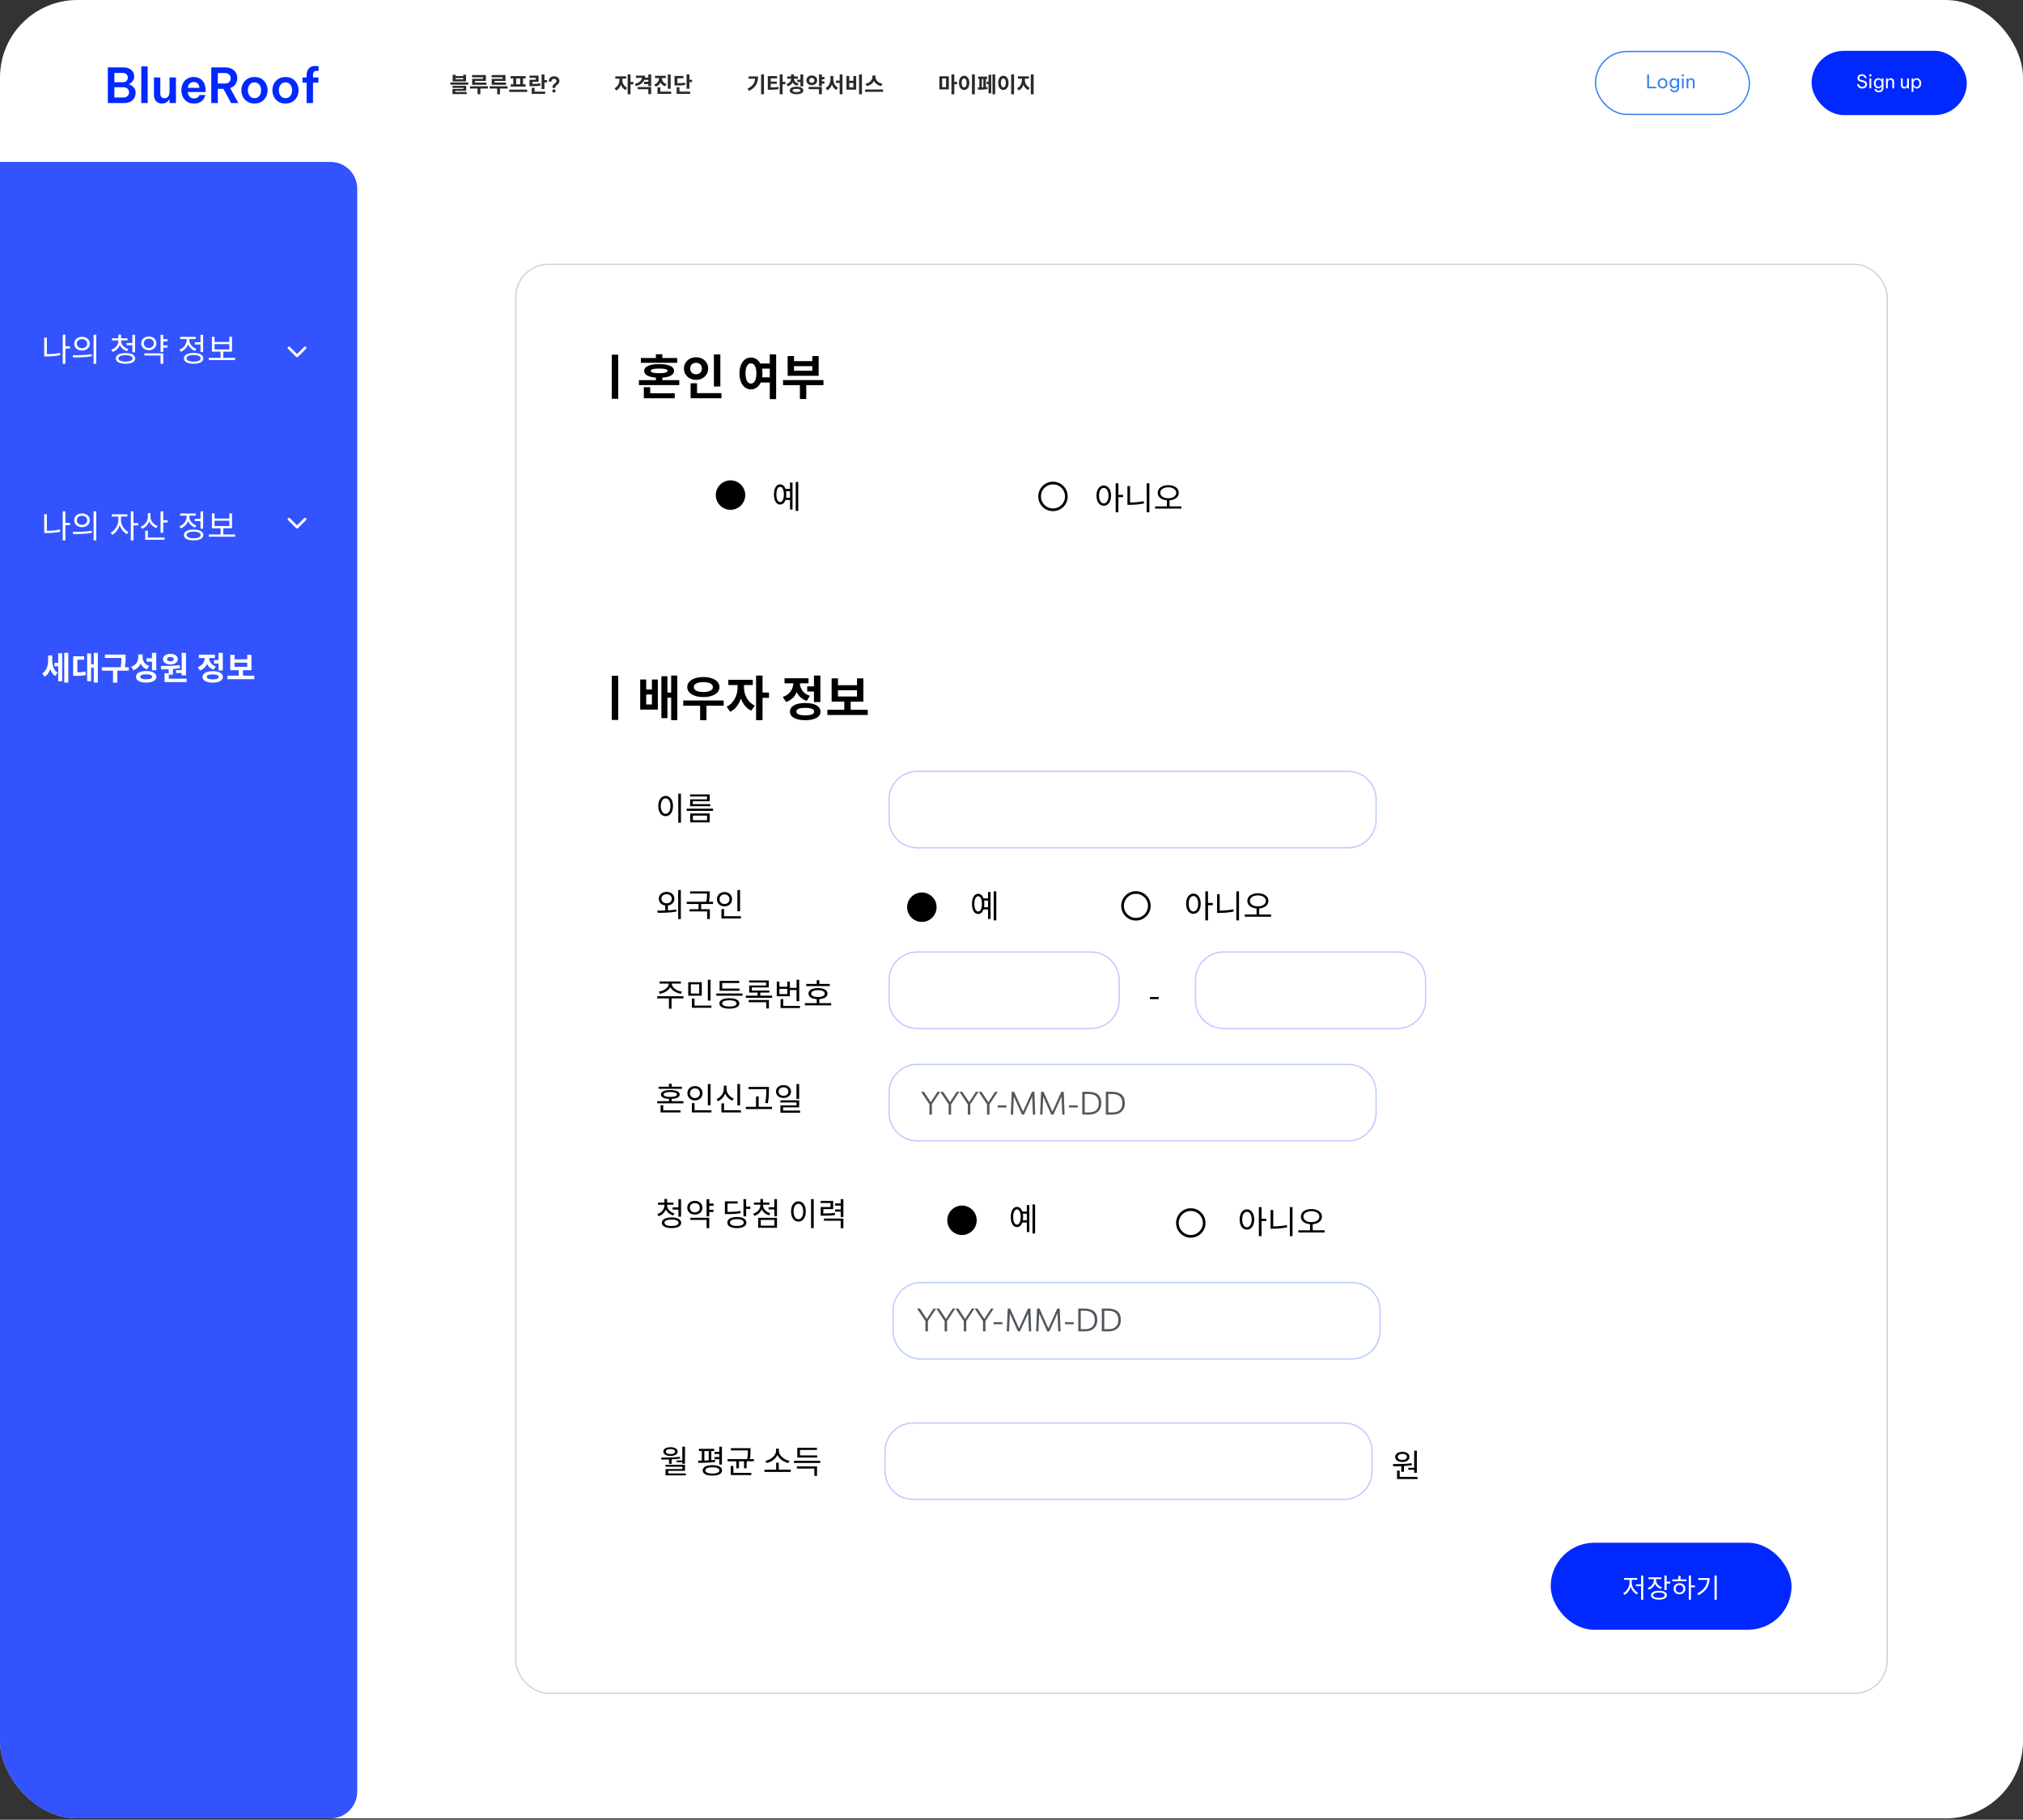 <svg width="378" height="340" viewBox="0 0 378 340" fill="none" xmlns="http://www.w3.org/2000/svg">
<rect x="0" y="0" width="378" height="340" fill="#333333" stroke="none"/>
<g clip-path="url(#clip0_422_5585)">
<rect width="378" height="339.75" rx="14.468" fill="white"/>
<path d="M84.588 13.966V15.206H87.084V13.966H86.556V14.21H85.112V13.966H84.588ZM85.112 14.598H86.556V14.814H85.112V14.598ZM84.16 15.406V15.822H87.508V15.406H84.16ZM84.544 16.034V16.422H86.58V16.61H84.548V17.31H85.072V16.974H87.104V16.034H84.544ZM84.548 17.186V17.582H87.2V17.186H84.548ZM88.207 14.018V14.442H90.251V14.726H88.215V15.686H88.755V15.122H90.791V14.018H88.207ZM88.215 15.426V15.846H90.883V15.426H88.215ZM87.823 16.118V16.546H91.179V16.118H87.823ZM89.227 16.274V17.614H89.759V16.274H89.227ZM91.871 14.018V14.442H93.915V14.726H91.879V15.686H92.419V15.122H94.455V14.018H91.871ZM91.879 15.426V15.846H94.547V15.426H91.879ZM91.487 16.118V16.546H94.843V16.118H91.487ZM92.891 16.274V17.614H93.423V16.274H92.891ZM95.154 16.742V17.178H98.506V16.742H95.154ZM95.41 14.222V14.646H98.23V14.222H95.41ZM95.426 15.754V16.182H98.218V15.754H95.426ZM95.914 14.614V15.794H96.446V14.614H95.914ZM97.198 14.614V15.794H97.726V14.614H97.198ZM101.197 13.906V16.634H101.729V13.906H101.197ZM101.577 14.966V15.406H102.221V14.966H101.577ZM99.353 17.118V17.542H101.865V17.118H99.353ZM99.353 16.414V17.258H99.889V16.414H99.353ZM98.945 15.678V16.102H99.257C100.005 16.102 100.473 16.086 100.993 15.99L100.945 15.562C100.433 15.658 99.985 15.678 99.257 15.678H98.945ZM98.941 14.126V14.55H100.109V14.902H98.945V15.83H99.473V15.294H100.633V14.126H98.941ZM103.236 16.422V16.29C103.236 16.167 103.262 16.062 103.312 15.974C103.363 15.886 103.426 15.81 103.5 15.746C103.575 15.679 103.648 15.617 103.72 15.558C103.795 15.499 103.858 15.437 103.908 15.37C103.959 15.301 103.984 15.221 103.984 15.13C103.984 15.005 103.938 14.906 103.844 14.834C103.754 14.759 103.646 14.722 103.52 14.722C103.438 14.722 103.359 14.741 103.284 14.778C103.212 14.813 103.154 14.867 103.108 14.942C103.063 15.017 103.04 15.113 103.04 15.23H102.524C102.524 15.009 102.572 14.826 102.668 14.682C102.767 14.535 102.894 14.427 103.048 14.358C103.203 14.286 103.366 14.25 103.536 14.25C103.715 14.25 103.879 14.286 104.028 14.358C104.18 14.427 104.302 14.527 104.392 14.658C104.483 14.786 104.528 14.939 104.528 15.118C104.528 15.254 104.502 15.37 104.448 15.466C104.398 15.559 104.335 15.642 104.26 15.714C104.186 15.783 104.11 15.847 104.032 15.906C103.958 15.965 103.895 16.025 103.844 16.086C103.794 16.145 103.768 16.213 103.768 16.29V16.422H103.236ZM103.504 17.29C103.416 17.29 103.344 17.261 103.288 17.202C103.232 17.143 103.204 17.073 103.204 16.99C103.204 16.907 103.232 16.838 103.288 16.782C103.344 16.723 103.416 16.694 103.504 16.694C103.59 16.694 103.66 16.723 103.716 16.782C103.775 16.838 103.804 16.907 103.804 16.99C103.804 17.073 103.775 17.143 103.716 17.202C103.66 17.261 103.59 17.29 103.504 17.29Z" fill="#282A2D"/>
<path d="M115.742 14.486V14.902C115.742 15.51 115.442 16.202 114.83 16.49L115.13 16.91C115.81 16.59 116.162 15.738 116.162 14.902V14.486H115.742ZM115.854 14.486V14.902C115.854 15.69 116.198 16.502 116.878 16.818L117.17 16.398C116.562 16.118 116.274 15.462 116.274 14.902V14.486H115.854ZM114.974 14.258V14.694H117.006V14.258H114.974ZM117.278 13.902V17.606H117.814V13.902H117.278ZM117.694 15.314V15.754H118.35V15.314H117.694ZM119.981 14.134V14.398C119.981 14.966 119.521 15.446 118.613 15.682L118.813 16.098C119.921 15.806 120.537 15.13 120.537 14.134H119.981ZM118.821 14.134V14.558H120.325V14.134H118.821ZM119.149 16.258V16.674H121.141V17.594H121.673V16.258H119.149ZM121.141 13.902V16.102H121.673V13.902H121.141ZM120.361 14.498V14.918H121.229V14.498H120.361ZM120.325 15.286V15.71H121.197V15.286H120.325ZM123.137 14.314V14.626C123.137 15.094 122.869 15.574 122.253 15.774L122.525 16.19C123.237 15.958 123.577 15.326 123.577 14.626V14.314H123.137ZM123.245 14.314V14.626C123.245 15.298 123.581 15.902 124.277 16.122L124.549 15.71C123.945 15.518 123.681 15.066 123.681 14.626V14.314H123.245ZM122.393 14.166V14.586H124.409V14.166H122.393ZM124.781 13.906V16.578H125.317V13.906H124.781ZM122.849 17.118V17.542H125.409V17.118H122.849ZM122.849 16.338V17.33H123.381V16.338H122.849ZM128.284 13.902V16.578H128.816V13.902H128.284ZM128.664 14.91V15.346H129.308V14.91H128.664ZM126.04 15.546V15.974H126.348C127.172 15.974 127.596 15.954 128.048 15.854L127.996 15.434C127.552 15.53 127.152 15.546 126.348 15.546H126.04ZM126.04 14.194V15.774H126.568V14.622H127.696V14.194H126.04ZM126.428 17.118V17.542H128.948V17.118H126.428ZM126.428 16.298V17.334H126.96V16.298H126.428Z" fill="#282A2D"/>
<path d="M142.212 13.902V17.606H142.748V13.902H142.212ZM141.12 14.286V14.382C141.12 15.374 140.736 16.046 139.672 16.558L139.948 16.982C141.264 16.346 141.648 15.418 141.648 14.286H141.12ZM139.868 14.286V14.706H141.372V14.286H139.868ZM143.467 16.338V16.77H143.779C144.415 16.77 144.919 16.754 145.479 16.666L145.431 16.242C144.879 16.33 144.403 16.338 143.779 16.338H143.467ZM143.467 14.21V16.478H144.003V14.642H145.207V14.21H143.467ZM143.875 15.238V15.654H145.155V15.238H143.875ZM145.691 13.902V17.606H146.227V13.902H145.691ZM146.107 15.306V15.746H146.763V15.306H146.107ZM147.819 14.55V14.686C147.819 15.106 147.559 15.53 146.963 15.698L147.211 16.114C147.919 15.91 148.247 15.33 148.247 14.686V14.55H147.819ZM147.919 14.55V14.686C147.919 15.294 148.259 15.834 148.971 16.022L149.211 15.61C148.615 15.454 148.351 15.066 148.351 14.686V14.55H147.919ZM147.091 14.286V14.702H149.079V14.286H147.091ZM147.819 13.89V14.45H148.351V13.89H147.819ZM148.975 14.89V15.318H149.683V14.89H148.975ZM149.555 13.902V16.138H150.087V13.902H149.555ZM148.831 16.202C148.047 16.202 147.563 16.458 147.563 16.902C147.563 17.346 148.047 17.606 148.831 17.606C149.615 17.606 150.099 17.346 150.099 16.902C150.099 16.458 149.615 16.202 148.831 16.202ZM148.831 16.606C149.319 16.606 149.571 16.702 149.571 16.902C149.571 17.102 149.319 17.202 148.831 17.202C148.347 17.202 148.095 17.102 148.095 16.902C148.095 16.702 148.347 16.606 148.831 16.606ZM153.402 14.382V14.818H154.042V14.382H153.402ZM153.402 15.186V15.622H154.042V15.186H153.402ZM153.034 13.902V16.086H153.566V13.902H153.034ZM151.094 16.238V16.662H153.034V17.606H153.566V16.238H151.094ZM151.682 14.102C151.11 14.102 150.674 14.482 150.674 15.01C150.674 15.538 151.11 15.914 151.682 15.914C152.254 15.914 152.69 15.538 152.69 15.01C152.69 14.482 152.254 14.102 151.682 14.102ZM151.682 14.554C151.962 14.554 152.17 14.718 152.17 15.01C152.17 15.302 151.962 15.47 151.682 15.47C151.402 15.47 151.194 15.302 151.194 15.01C151.194 14.718 151.402 14.554 151.682 14.554ZM156.181 15.058V15.486H157.157V15.058H156.181ZM155.173 14.186V14.722C155.173 15.426 154.893 16.142 154.261 16.434L154.593 16.862C155.289 16.514 155.605 15.654 155.605 14.722V14.186H155.173ZM155.285 14.186V14.722C155.285 15.646 155.577 16.462 156.273 16.798L156.589 16.374C155.977 16.102 155.709 15.426 155.709 14.722V14.186H155.285ZM156.893 13.898V17.614H157.421V13.898H156.893ZM160.516 13.898V17.614H161.052V13.898H160.516ZM158.16 14.194V16.75H159.98V14.194H159.452V15.094H158.688V14.194H158.16ZM158.688 15.506H159.452V16.322H158.688V15.506ZM163.016 14.114V14.382C163.016 14.914 162.556 15.502 161.72 15.646L161.948 16.086C162.908 15.898 163.48 15.186 163.48 14.382V14.114H163.016ZM163.124 14.114V14.382C163.124 15.198 163.692 15.898 164.652 16.086L164.88 15.646C164.04 15.502 163.584 14.926 163.584 14.382V14.114H163.124ZM161.644 16.722V17.154H164.996V16.722H161.644Z" fill="#282A2D"/>
<path d="M175.522 14.25V16.706H177.294V14.25H175.522ZM176.77 14.666V16.286H176.046V14.666H176.77ZM177.778 13.902V17.606H178.314V13.902H177.778ZM178.194 15.298V15.738H178.85V15.298H178.194ZM181.613 13.898V17.614H182.149V13.898H181.613ZM180.153 14.158C179.593 14.158 179.181 14.67 179.181 15.478C179.181 16.294 179.593 16.806 180.153 16.806C180.713 16.806 181.125 16.294 181.125 15.478C181.125 14.67 180.713 14.158 180.153 14.158ZM180.153 14.642C180.429 14.642 180.613 14.934 180.613 15.478C180.613 16.03 180.429 16.326 180.153 16.326C179.877 16.326 179.689 16.03 179.689 15.478C179.689 14.934 179.877 14.642 180.153 14.642ZM185.445 13.902V17.606H185.953V13.902H185.445ZM184.361 15.25V15.718H184.857V15.25H184.361ZM184.709 13.974V17.434H185.209V13.974H184.709ZM182.765 14.318V14.742H184.449V14.318H182.765ZM182.757 16.766C183.213 16.766 183.965 16.754 184.541 16.63L184.505 16.246C183.945 16.322 183.165 16.334 182.701 16.334L182.757 16.766ZM182.993 14.59V16.446H183.469V14.59H182.993ZM183.737 14.59V16.446H184.217V14.59H183.737ZM188.94 13.898V17.614H189.476V13.898H188.94ZM187.48 14.158C186.92 14.158 186.508 14.67 186.508 15.478C186.508 16.294 186.92 16.806 187.48 16.806C188.04 16.806 188.452 16.294 188.452 15.478C188.452 14.67 188.04 14.158 187.48 14.158ZM187.48 14.642C187.756 14.642 187.94 14.934 187.94 15.478C187.94 16.03 187.756 16.326 187.48 16.326C187.204 16.326 187.016 16.03 187.016 15.478C187.016 14.934 187.204 14.642 187.48 14.642ZM190.955 14.486V14.902C190.955 15.53 190.655 16.214 190.035 16.49L190.335 16.91C191.031 16.594 191.379 15.758 191.379 14.902V14.486H190.955ZM191.075 14.486V14.902C191.075 15.726 191.419 16.514 192.123 16.818L192.411 16.398C191.791 16.142 191.495 15.502 191.495 14.902V14.486H191.075ZM190.183 14.258V14.694H192.259V14.258H190.183ZM192.603 13.902V17.606H193.139V13.902H192.603Z" fill="#282A2D"/>
<path d="M20.148 19.25V12.59H23.055C23.481 12.59 23.844 12.665 24.144 12.815C24.444 12.965 24.672 13.166 24.828 13.418C24.99 13.67 25.071 13.946 25.071 14.246C25.071 14.552 25.014 14.804 24.9 15.002C24.792 15.2 24.66 15.356 24.504 15.47C24.354 15.578 24.216 15.653 24.09 15.695V15.758C24.246 15.8 24.42 15.881 24.612 16.001C24.81 16.121 24.981 16.292 25.125 16.514C25.269 16.73 25.341 17.012 25.341 17.36C25.341 17.672 25.266 17.975 25.116 18.269C24.966 18.557 24.729 18.794 24.405 18.98C24.081 19.16 23.652 19.25 23.118 19.25H20.148ZM22.893 13.625H21.372V15.362H22.893C23.241 15.362 23.493 15.275 23.649 15.101C23.805 14.927 23.883 14.723 23.883 14.489C23.883 14.261 23.805 14.06 23.649 13.886C23.493 13.712 23.241 13.625 22.893 13.625ZM22.983 16.298H21.372V18.215H22.983C23.379 18.215 23.667 18.119 23.847 17.927C24.027 17.735 24.117 17.51 24.117 17.252C24.117 17 24.027 16.778 23.847 16.586C23.667 16.394 23.379 16.298 22.983 16.298ZM26.395 19.25L26.404 12.41H27.592V19.25H26.395ZM30.276 19.34C29.779 19.34 29.401 19.187 29.142 18.881C28.89 18.575 28.765 18.182 28.765 17.702V14.48H29.953V17.504C29.953 17.762 30.021 17.969 30.16 18.125C30.297 18.275 30.492 18.35 30.744 18.35C30.966 18.35 31.146 18.293 31.285 18.179C31.422 18.065 31.521 17.918 31.581 17.738C31.648 17.558 31.68 17.372 31.68 17.18V14.48H32.877V19.25H31.68V18.566H31.627C31.567 18.674 31.48 18.788 31.366 18.908C31.258 19.028 31.113 19.13 30.933 19.214C30.759 19.298 30.541 19.34 30.276 19.34ZM36.261 19.34C35.853 19.34 35.499 19.271 35.199 19.133C34.905 18.989 34.659 18.8 34.461 18.566C34.269 18.326 34.125 18.059 34.029 17.765C33.933 17.471 33.885 17.171 33.885 16.865C33.885 16.559 33.93 16.262 34.02 15.974C34.116 15.68 34.257 15.413 34.443 15.173C34.635 14.933 34.878 14.744 35.172 14.606C35.466 14.462 35.814 14.39 36.216 14.39C36.648 14.39 37.029 14.486 37.359 14.678C37.689 14.87 37.947 15.152 38.133 15.524C38.319 15.89 38.412 16.346 38.412 16.892V17.198H35.091C35.109 17.522 35.22 17.804 35.424 18.044C35.628 18.278 35.907 18.395 36.261 18.395C36.465 18.395 36.633 18.362 36.765 18.296C36.897 18.23 36.999 18.155 37.071 18.071C37.143 17.981 37.194 17.906 37.224 17.846C37.254 17.78 37.269 17.747 37.269 17.747H38.376C38.376 17.747 38.361 17.801 38.331 17.909C38.301 18.011 38.244 18.143 38.16 18.305C38.082 18.461 37.965 18.62 37.809 18.782C37.653 18.938 37.449 19.07 37.197 19.178C36.945 19.286 36.633 19.34 36.261 19.34ZM35.091 16.415H37.26C37.242 16.043 37.131 15.767 36.927 15.587C36.723 15.407 36.483 15.317 36.207 15.317C35.901 15.317 35.646 15.416 35.442 15.614C35.238 15.806 35.121 16.073 35.091 16.415ZM39.477 19.25V12.59H42.069C42.549 12.59 42.957 12.68 43.293 12.86C43.635 13.034 43.893 13.274 44.067 13.58C44.247 13.88 44.337 14.219 44.337 14.597C44.337 15.023 44.223 15.404 43.995 15.74C43.767 16.07 43.437 16.31 43.005 16.46L44.535 19.25H43.176L41.754 16.604H40.701V19.25H39.477ZM42.051 13.652H40.701V15.605H42.051C42.393 15.605 42.654 15.509 42.834 15.317C43.014 15.119 43.104 14.888 43.104 14.624C43.104 14.36 43.014 14.132 42.834 13.94C42.654 13.748 42.393 13.652 42.051 13.652ZM47.553 19.34C47.031 19.34 46.587 19.223 46.221 18.989C45.855 18.755 45.576 18.452 45.384 18.08C45.198 17.702 45.105 17.297 45.105 16.865C45.105 16.433 45.198 16.031 45.384 15.659C45.576 15.281 45.855 14.975 46.221 14.741C46.587 14.507 47.031 14.39 47.553 14.39C48.081 14.39 48.525 14.507 48.885 14.741C49.251 14.975 49.527 15.281 49.713 15.659C49.905 16.031 50.001 16.433 50.001 16.865C50.001 17.297 49.905 17.702 49.713 18.08C49.527 18.452 49.251 18.755 48.885 18.989C48.525 19.223 48.081 19.34 47.553 19.34ZM47.553 18.341C47.823 18.341 48.048 18.272 48.228 18.134C48.414 17.996 48.555 17.816 48.651 17.594C48.747 17.366 48.795 17.123 48.795 16.865C48.795 16.601 48.747 16.358 48.651 16.136C48.555 15.914 48.414 15.734 48.228 15.596C48.048 15.458 47.823 15.389 47.553 15.389C47.289 15.389 47.064 15.458 46.878 15.596C46.692 15.734 46.551 15.914 46.455 16.136C46.359 16.358 46.311 16.601 46.311 16.865C46.311 17.123 46.359 17.366 46.455 17.594C46.551 17.816 46.692 17.996 46.878 18.134C47.064 18.272 47.289 18.341 47.553 18.341ZM53.343 19.34C52.822 19.34 52.377 19.223 52.011 18.989C51.645 18.755 51.367 18.452 51.175 18.08C50.989 17.702 50.895 17.297 50.895 16.865C50.895 16.433 50.989 16.031 51.175 15.659C51.367 15.281 51.645 14.975 52.011 14.741C52.377 14.507 52.822 14.39 53.343 14.39C53.871 14.39 54.316 14.507 54.675 14.741C55.041 14.975 55.318 15.281 55.504 15.659C55.696 16.031 55.791 16.433 55.791 16.865C55.791 17.297 55.696 17.702 55.504 18.08C55.318 18.452 55.041 18.755 54.675 18.989C54.316 19.223 53.871 19.34 53.343 19.34ZM53.343 18.341C53.614 18.341 53.839 18.272 54.019 18.134C54.205 17.996 54.346 17.816 54.441 17.594C54.538 17.366 54.586 17.123 54.586 16.865C54.586 16.601 54.538 16.358 54.441 16.136C54.346 15.914 54.205 15.734 54.019 15.596C53.839 15.458 53.614 15.389 53.343 15.389C53.08 15.389 52.855 15.458 52.669 15.596C52.483 15.734 52.342 15.914 52.245 16.136C52.15 16.358 52.102 16.601 52.102 16.865C52.102 17.123 52.15 17.366 52.245 17.594C52.342 17.816 52.483 17.996 52.669 18.134C52.855 18.272 53.08 18.341 53.343 18.341ZM57.289 19.25V15.443H56.524V14.48H57.289V14.039C57.289 13.859 57.313 13.67 57.361 13.472C57.409 13.268 57.49 13.079 57.604 12.905C57.724 12.731 57.889 12.59 58.099 12.482C58.315 12.374 58.585 12.32 58.909 12.32C59.089 12.32 59.236 12.335 59.35 12.365C59.47 12.389 59.53 12.401 59.53 12.401V13.274C59.53 13.274 59.491 13.268 59.413 13.256C59.335 13.238 59.251 13.229 59.161 13.229C58.903 13.229 58.726 13.304 58.63 13.454C58.534 13.604 58.486 13.799 58.486 14.039V14.48H59.503V15.443H58.486V19.25H57.289Z" fill="#0028FF"/>
<path d="M307.78 16.5V13.91H308.123V16.199H309.457V16.5H307.78ZM310.654 16.535C310.455 16.535 310.288 16.489 310.153 16.398C310.018 16.305 309.915 16.185 309.845 16.038C309.775 15.891 309.74 15.736 309.74 15.572C309.74 15.407 309.775 15.252 309.845 15.107C309.915 14.96 310.018 14.841 310.153 14.75C310.288 14.657 310.455 14.61 310.654 14.61C310.852 14.61 311.019 14.657 311.154 14.75C311.289 14.841 311.392 14.96 311.462 15.107C311.532 15.252 311.567 15.407 311.567 15.572C311.567 15.736 311.532 15.891 311.462 16.038C311.392 16.185 311.289 16.305 311.154 16.398C311.019 16.489 310.852 16.535 310.654 16.535ZM310.654 16.244C310.78 16.244 310.885 16.213 310.969 16.15C311.055 16.085 311.119 16.001 311.161 15.898C311.205 15.795 311.228 15.687 311.228 15.572C311.228 15.456 311.205 15.347 311.161 15.247C311.119 15.144 311.055 15.062 310.969 14.998C310.885 14.933 310.78 14.9 310.654 14.9C310.53 14.9 310.425 14.933 310.339 14.998C310.252 15.062 310.187 15.144 310.143 15.247C310.101 15.347 310.08 15.456 310.08 15.572C310.08 15.687 310.101 15.795 310.143 15.898C310.187 16.001 310.252 16.085 310.339 16.15C310.425 16.213 310.53 16.244 310.654 16.244ZM312.882 17.235C312.728 17.235 312.599 17.214 312.497 17.172C312.394 17.132 312.311 17.081 312.248 17.018C312.188 16.957 312.142 16.897 312.112 16.836C312.081 16.775 312.062 16.724 312.052 16.682C312.043 16.642 312.038 16.622 312.038 16.622H312.371C312.371 16.622 312.377 16.639 312.388 16.672C312.4 16.704 312.422 16.741 312.455 16.784C312.49 16.826 312.541 16.863 312.609 16.895C312.676 16.928 312.767 16.945 312.882 16.945C313.017 16.945 313.123 16.918 313.2 16.864C313.277 16.813 313.332 16.745 313.365 16.661C313.4 16.577 313.417 16.488 313.417 16.395V16.181H313.4C313.376 16.221 313.339 16.267 313.288 16.318C313.239 16.367 313.173 16.41 313.092 16.448C313.01 16.483 312.91 16.5 312.791 16.5C312.651 16.5 312.528 16.473 312.423 16.419C312.318 16.366 312.231 16.294 312.161 16.203C312.093 16.111 312.042 16.01 312.007 15.898C311.972 15.786 311.954 15.672 311.954 15.555C311.954 15.438 311.972 15.324 312.007 15.212C312.042 15.1 312.093 14.998 312.161 14.908C312.231 14.816 312.318 14.744 312.423 14.691C312.528 14.637 312.651 14.61 312.791 14.61C312.91 14.61 313.01 14.629 313.092 14.666C313.173 14.701 313.239 14.743 313.288 14.792C313.339 14.841 313.376 14.886 313.4 14.928H313.417V14.645H313.75V16.392C313.75 16.651 313.674 16.856 313.522 17.008C313.373 17.159 313.159 17.235 312.882 17.235ZM312.854 16.216C312.977 16.216 313.08 16.185 313.162 16.122C313.246 16.057 313.308 15.974 313.347 15.873C313.389 15.773 313.41 15.667 313.41 15.555C313.41 15.443 313.389 15.337 313.347 15.236C313.308 15.134 313.246 15.051 313.162 14.988C313.08 14.925 312.977 14.893 312.854 14.893C312.73 14.893 312.626 14.925 312.542 14.988C312.458 15.051 312.395 15.134 312.353 15.236C312.314 15.337 312.294 15.443 312.294 15.555C312.294 15.667 312.314 15.773 312.353 15.873C312.395 15.974 312.458 16.057 312.542 16.122C312.626 16.185 312.73 16.216 312.854 16.216ZM314.441 14.291C314.378 14.291 314.325 14.271 314.283 14.229C314.244 14.187 314.224 14.136 314.224 14.078C314.224 14.017 314.244 13.966 314.283 13.924C314.325 13.882 314.378 13.861 314.441 13.861C314.502 13.861 314.553 13.882 314.595 13.924C314.637 13.966 314.658 14.017 314.658 14.078C314.658 14.136 314.637 14.187 314.595 14.229C314.553 14.271 314.502 14.291 314.441 14.291ZM314.276 16.5V14.645H314.609V16.5H314.276ZM315.132 16.5V14.645H315.465V14.915H315.486C315.502 14.886 315.529 14.848 315.566 14.799C315.606 14.75 315.662 14.707 315.734 14.669C315.807 14.63 315.898 14.61 316.007 14.61C316.143 14.61 316.258 14.642 316.354 14.704C316.45 14.765 316.522 14.848 316.571 14.953C316.622 15.058 316.648 15.176 316.648 15.306V16.5H316.315V15.328C316.315 15.204 316.28 15.101 316.21 15.02C316.143 14.938 316.044 14.897 315.913 14.897C315.808 14.897 315.723 14.924 315.657 14.977C315.592 15.029 315.543 15.098 315.51 15.184C315.48 15.268 315.465 15.358 315.465 15.454V16.5H315.132Z" fill="#3981F7"/>
<rect x="298.125" y="9.625" width="28.75" height="11.75" rx="5.875" stroke="#3981F7" stroke-width="0.25"/>
<rect x="338.5" y="9.5" width="29" height="12" rx="6" fill="#0028FF"/>
<path d="M347.955 16.535C347.806 16.535 347.677 16.516 347.57 16.479C347.465 16.439 347.377 16.389 347.307 16.328C347.237 16.265 347.181 16.2 347.139 16.133C347.097 16.065 347.066 16.001 347.045 15.94C347.024 15.877 347.01 15.827 347.003 15.79C346.998 15.75 346.996 15.73 346.996 15.73H347.346C347.346 15.73 347.349 15.746 347.356 15.779C347.363 15.812 347.377 15.852 347.398 15.902C347.422 15.95 347.456 16.001 347.5 16.052C347.544 16.101 347.604 16.142 347.678 16.174C347.753 16.207 347.848 16.224 347.962 16.224C348.135 16.224 348.271 16.183 348.371 16.101C348.472 16.017 348.522 15.909 348.522 15.775C348.522 15.661 348.483 15.572 348.406 15.509C348.332 15.447 348.224 15.398 348.084 15.363L347.741 15.278C347.62 15.248 347.507 15.206 347.402 15.152C347.299 15.097 347.216 15.024 347.153 14.935C347.093 14.845 347.062 14.731 347.062 14.596C347.062 14.444 347.1 14.315 347.174 14.207C347.249 14.1 347.351 14.018 347.479 13.963C347.607 13.904 347.753 13.875 347.916 13.875C348.075 13.875 348.207 13.899 348.312 13.948C348.417 13.998 348.501 14.058 348.564 14.13C348.627 14.2 348.674 14.272 348.704 14.344C348.734 14.414 348.754 14.473 348.763 14.523C348.773 14.572 348.777 14.596 348.777 14.596H348.441C348.441 14.596 348.437 14.575 348.427 14.533C348.418 14.491 348.396 14.443 348.361 14.389C348.326 14.334 348.272 14.284 348.2 14.242C348.128 14.2 348.03 14.18 347.906 14.18C347.738 14.18 347.611 14.219 347.524 14.299C347.44 14.378 347.398 14.469 347.398 14.572C347.398 14.665 347.432 14.741 347.5 14.799C347.568 14.855 347.661 14.898 347.78 14.928L348.151 15.02C348.284 15.052 348.404 15.1 348.511 15.163C348.619 15.224 348.704 15.303 348.767 15.401C348.83 15.497 348.861 15.614 348.861 15.755C348.861 15.895 348.826 16.024 348.756 16.143C348.689 16.262 348.587 16.358 348.452 16.43C348.319 16.5 348.153 16.535 347.955 16.535ZM349.476 14.291C349.413 14.291 349.361 14.271 349.319 14.229C349.279 14.187 349.259 14.136 349.259 14.078C349.259 14.017 349.279 13.966 349.319 13.924C349.361 13.882 349.413 13.861 349.476 13.861C349.537 13.861 349.588 13.882 349.63 13.924C349.672 13.966 349.693 14.017 349.693 14.078C349.693 14.136 349.672 14.187 349.63 14.229C349.588 14.271 349.537 14.291 349.476 14.291ZM349.312 16.5V14.645H349.644V16.5H349.312ZM351.06 17.235C350.906 17.235 350.778 17.214 350.675 17.172C350.573 17.132 350.49 17.081 350.427 17.018C350.366 16.957 350.321 16.897 350.29 16.836C350.26 16.775 350.24 16.724 350.231 16.682C350.221 16.642 350.217 16.622 350.217 16.622H350.549C350.549 16.622 350.555 16.639 350.567 16.672C350.578 16.704 350.601 16.741 350.633 16.784C350.668 16.826 350.72 16.863 350.787 16.895C350.855 16.928 350.946 16.945 351.06 16.945C351.196 16.945 351.302 16.918 351.379 16.864C351.456 16.813 351.511 16.745 351.543 16.661C351.578 16.577 351.596 16.488 351.596 16.395V16.181H351.578C351.555 16.221 351.518 16.267 351.466 16.318C351.417 16.367 351.352 16.41 351.27 16.448C351.189 16.483 351.088 16.5 350.969 16.5C350.829 16.5 350.707 16.473 350.602 16.419C350.497 16.366 350.409 16.294 350.339 16.203C350.272 16.111 350.22 16.01 350.185 15.898C350.15 15.786 350.133 15.672 350.133 15.555C350.133 15.438 350.15 15.324 350.185 15.212C350.22 15.1 350.272 14.998 350.339 14.908C350.409 14.816 350.497 14.744 350.602 14.691C350.707 14.637 350.829 14.61 350.969 14.61C351.088 14.61 351.189 14.629 351.27 14.666C351.352 14.701 351.417 14.743 351.466 14.792C351.518 14.841 351.555 14.886 351.578 14.928H351.596V14.645H351.928V16.392C351.928 16.651 351.852 16.856 351.701 17.008C351.551 17.159 351.338 17.235 351.06 17.235ZM351.032 16.216C351.156 16.216 351.259 16.185 351.34 16.122C351.424 16.057 351.486 15.974 351.526 15.873C351.568 15.773 351.589 15.667 351.589 15.555C351.589 15.443 351.568 15.337 351.526 15.236C351.486 15.134 351.424 15.051 351.34 14.988C351.259 14.925 351.156 14.893 351.032 14.893C350.909 14.893 350.805 14.925 350.721 14.988C350.637 15.051 350.574 15.134 350.532 15.236C350.492 15.337 350.472 15.443 350.472 15.555C350.472 15.667 350.492 15.773 350.532 15.873C350.574 15.974 350.637 16.057 350.721 16.122C350.805 16.185 350.909 16.216 351.032 16.216ZM352.402 16.5V14.645H352.735V14.915H352.756C352.772 14.886 352.799 14.848 352.836 14.799C352.876 14.75 352.932 14.707 353.004 14.669C353.077 14.63 353.168 14.61 353.277 14.61C353.413 14.61 353.528 14.642 353.624 14.704C353.72 14.765 353.792 14.848 353.841 14.953C353.892 15.058 353.918 15.176 353.918 15.306V16.5H353.585V15.328C353.585 15.204 353.55 15.101 353.48 15.02C353.413 14.938 353.314 14.897 353.183 14.897C353.078 14.897 352.993 14.924 352.927 14.977C352.862 15.029 352.813 15.098 352.78 15.184C352.75 15.268 352.735 15.358 352.735 15.454V16.5H352.402ZM355.792 16.535C355.608 16.535 355.461 16.478 355.351 16.363C355.242 16.249 355.187 16.09 355.187 15.887V14.645H355.519V15.87C355.519 15.991 355.552 16.085 355.617 16.15C355.685 16.215 355.774 16.248 355.883 16.248C355.995 16.248 356.085 16.219 356.153 16.16C356.22 16.102 356.269 16.027 356.3 15.937C356.33 15.845 356.345 15.752 356.345 15.656V14.645H356.678V16.5H356.345V16.234H356.324C356.31 16.262 356.283 16.3 356.244 16.349C356.204 16.396 356.148 16.439 356.076 16.479C356.003 16.516 355.909 16.535 355.792 16.535ZM357.19 17.186V14.645H357.522V14.939H357.543C357.571 14.895 357.609 14.847 357.655 14.796C357.704 14.744 357.768 14.701 357.848 14.666C357.927 14.629 358.025 14.61 358.142 14.61C358.282 14.61 358.404 14.638 358.509 14.694C358.614 14.748 358.702 14.821 358.772 14.915C358.842 15.005 358.894 15.108 358.929 15.223C358.964 15.337 358.982 15.454 358.982 15.572C358.982 15.691 358.964 15.808 358.929 15.922C358.894 16.037 358.842 16.141 358.772 16.234C358.702 16.325 358.614 16.398 358.509 16.454C358.404 16.508 358.282 16.535 358.142 16.535C358.025 16.535 357.927 16.516 357.848 16.479C357.768 16.442 357.704 16.397 357.655 16.346C357.609 16.295 357.571 16.248 357.543 16.206H357.522V17.186H357.19ZM357.529 15.572C357.529 15.684 357.549 15.793 357.589 15.898C357.631 16.001 357.693 16.086 357.774 16.154C357.858 16.219 357.962 16.252 358.086 16.252C358.212 16.252 358.316 16.219 358.397 16.154C358.481 16.086 358.543 16.001 358.583 15.898C358.625 15.793 358.646 15.684 358.646 15.572C358.646 15.458 358.625 15.35 358.583 15.247C358.543 15.144 358.481 15.06 358.397 14.995C358.316 14.927 358.212 14.893 358.086 14.893C357.962 14.893 357.858 14.927 357.774 14.995C357.693 15.06 357.631 15.144 357.589 15.247C357.549 15.35 357.529 15.458 357.529 15.572Z" fill="white"/>
<path d="M-0 30.25H61.749C64.511 30.25 66.749 32.489 66.749 35.25V334.75C66.749 337.511 64.511 339.75 61.749 339.75H-0V30.25Z" fill="#0028FF" fill-opacity="0.8"/>
<path d="M12.082 64.704V65.124H13.084V64.704H12.082ZM11.716 62.538V67.968H12.22V62.538H11.716ZM8.26 63.072V66.432H8.758V63.072H8.26ZM8.26 66.174V66.594H8.692C9.514 66.594 10.348 66.54 11.271 66.348L11.211 65.934C10.318 66.12 9.496 66.174 8.692 66.174H8.26ZM15.327 62.934C14.481 62.934 13.869 63.456 13.869 64.212C13.869 64.974 14.481 65.496 15.327 65.496C16.173 65.496 16.779 64.974 16.779 64.212C16.779 63.456 16.173 62.934 15.327 62.934ZM15.327 63.366C15.885 63.366 16.293 63.708 16.293 64.212C16.293 64.716 15.885 65.064 15.327 65.064C14.763 65.064 14.355 64.716 14.355 64.212C14.355 63.708 14.763 63.366 15.327 63.366ZM17.487 62.538V67.974H17.985V62.538H17.487ZM13.665 66.786C14.631 66.786 15.957 66.78 17.175 66.546L17.133 66.18C15.951 66.366 14.583 66.372 13.593 66.372L13.665 66.786ZM22.126 63.468V63.702C22.126 64.434 21.586 65.094 20.788 65.352L21.028 65.742C21.934 65.436 22.534 64.644 22.534 63.702V63.468H22.126ZM22.216 63.468V63.702C22.216 64.59 22.84 65.322 23.752 65.604L23.98 65.214C23.182 64.98 22.624 64.374 22.624 63.702V63.468H22.216ZM20.926 63.198V63.6H23.818V63.198H20.926ZM22.126 62.52V63.342H22.624V62.52H22.126ZM23.656 64.086V64.5H24.88V64.086H23.656ZM24.736 62.544V65.826H25.234V62.544H24.736ZM23.452 65.97C22.324 65.97 21.64 66.336 21.64 66.966C21.64 67.59 22.324 67.956 23.452 67.956C24.574 67.956 25.258 67.59 25.258 66.966C25.258 66.336 24.574 65.97 23.452 65.97ZM23.452 66.36C24.268 66.36 24.766 66.582 24.766 66.966C24.766 67.344 24.268 67.566 23.452 67.566C22.63 67.566 22.138 67.344 22.138 66.966C22.138 66.582 22.63 66.36 23.452 66.36ZM30.352 63.366V63.786H31.294V63.366H30.352ZM30.352 64.53V64.944H31.294V64.53H30.352ZM30.004 62.544V65.766H30.502V62.544H30.004ZM26.98 66.024V66.426H30.004V67.968H30.502V66.024H26.98ZM27.808 62.862C26.992 62.862 26.392 63.39 26.392 64.152C26.392 64.908 26.992 65.43 27.808 65.43C28.624 65.43 29.224 64.908 29.224 64.152C29.224 63.39 28.624 62.862 27.808 62.862ZM27.808 63.288C28.348 63.288 28.738 63.636 28.738 64.152C28.738 64.662 28.348 65.016 27.808 65.016C27.268 65.016 26.878 64.662 26.878 64.152C26.878 63.636 27.268 63.288 27.808 63.288ZM36.395 63.948V64.362H37.619V63.948H36.395ZM37.463 62.544V65.778H37.961V62.544H37.463ZM36.179 65.94C35.057 65.94 34.367 66.318 34.367 66.954C34.367 67.596 35.057 67.962 36.179 67.962C37.295 67.962 37.985 67.596 37.985 66.954C37.985 66.318 37.295 65.94 36.179 65.94ZM36.179 66.33C36.995 66.33 37.493 66.558 37.493 66.954C37.493 67.344 36.995 67.572 36.179 67.572C35.363 67.572 34.865 67.344 34.865 66.954C34.865 66.558 35.363 66.33 36.179 66.33ZM34.883 63.09V63.528C34.883 64.308 34.325 65.034 33.521 65.328L33.779 65.724C34.679 65.388 35.291 64.53 35.291 63.528V63.09H34.883ZM34.979 63.09V63.528C34.979 64.44 35.561 65.256 36.443 65.574L36.695 65.178C35.909 64.902 35.381 64.23 35.381 63.528V63.09H34.979ZM33.671 62.94V63.348H36.569V62.94H33.671ZM39.022 66.864V67.278H43.936V66.864H39.022ZM41.218 65.568V66.984H41.716V65.568H41.218ZM39.598 62.928V65.7H43.348V62.928H42.856V63.894H40.09V62.928H39.598ZM40.09 64.296H42.856V65.292H40.09V64.296Z" fill="white"/>
<path d="M12.082 97.704V98.124H13.084V97.704H12.082ZM11.716 95.538V100.968H12.22V95.538H11.716ZM8.26 96.072V99.432H8.758V96.072H8.26ZM8.26 99.174V99.594H8.692C9.514 99.594 10.348 99.54 11.271 99.348L11.211 98.934C10.318 99.12 9.496 99.174 8.692 99.174H8.26ZM15.327 95.934C14.481 95.934 13.869 96.456 13.869 97.212C13.869 97.974 14.481 98.496 15.327 98.496C16.173 98.496 16.779 97.974 16.779 97.212C16.779 96.456 16.173 95.934 15.327 95.934ZM15.327 96.366C15.885 96.366 16.293 96.708 16.293 97.212C16.293 97.716 15.885 98.064 15.327 98.064C14.763 98.064 14.355 97.716 14.355 97.212C14.355 96.708 14.763 96.366 15.327 96.366ZM17.487 95.538V100.974H17.985V95.538H17.487ZM13.665 99.786C14.631 99.786 15.957 99.78 17.175 99.546L17.133 99.18C15.951 99.366 14.583 99.372 13.593 99.372L13.665 99.786ZM22.114 96.318V97.2C22.114 98.118 21.46 99.15 20.686 99.528L20.974 99.924C21.82 99.492 22.51 98.328 22.51 97.2V96.318H22.114ZM22.204 96.318V97.2C22.204 98.274 22.858 99.366 23.716 99.792L23.998 99.396C23.212 99.024 22.6 98.058 22.6 97.2V96.318H22.204ZM20.878 96.096V96.516H23.8V96.096H20.878ZM24.442 95.544V100.968H24.946V95.544H24.442ZM24.826 97.734V98.154H25.834V97.734H24.826ZM27.628 95.874V96.54C27.628 97.38 27.1 98.112 26.272 98.406L26.536 98.802C27.448 98.448 28.036 97.602 28.036 96.54V95.874H27.628ZM27.712 95.874V96.558C27.712 97.512 28.312 98.34 29.206 98.664L29.452 98.274C28.66 97.992 28.12 97.296 28.12 96.558V95.874H27.712ZM30.004 95.538V99.546H30.502V95.538H30.004ZM30.346 97.206V97.62H31.306V97.206H30.346ZM27.136 100.44V100.848H30.742V100.44H27.136ZM27.136 99.168V100.638H27.634V99.168H27.136ZM36.395 96.948V97.362H37.619V96.948H36.395ZM37.463 95.544V98.778H37.961V95.544H37.463ZM36.179 98.94C35.057 98.94 34.367 99.318 34.367 99.954C34.367 100.596 35.057 100.962 36.179 100.962C37.295 100.962 37.985 100.596 37.985 99.954C37.985 99.318 37.295 98.94 36.179 98.94ZM36.179 99.33C36.995 99.33 37.493 99.558 37.493 99.954C37.493 100.344 36.995 100.572 36.179 100.572C35.363 100.572 34.865 100.344 34.865 99.954C34.865 99.558 35.363 99.33 36.179 99.33ZM34.883 96.09V96.528C34.883 97.308 34.325 98.034 33.521 98.328L33.779 98.724C34.679 98.388 35.291 97.53 35.291 96.528V96.09H34.883ZM34.979 96.09V96.528C34.979 97.44 35.561 98.256 36.443 98.574L36.695 98.178C35.909 97.902 35.381 97.23 35.381 96.528V96.09H34.979ZM33.671 95.94V96.348H36.569V95.94H33.671ZM39.022 99.864V100.278H43.936V99.864H39.022ZM41.218 98.568V99.984H41.716V98.568H41.218ZM39.598 95.928V98.7H43.348V95.928H42.856V96.894H40.09V95.928H39.598ZM40.09 97.296H42.856V98.292H40.09V97.296Z" fill="white"/>
<path d="M10.18 123.844V124.492H11.098V123.844H10.18ZM8.992 122.458V123.394C8.992 124.336 8.704 125.326 7.888 125.83L8.368 126.43C9.256 125.884 9.604 124.654 9.604 123.394V122.458H8.992ZM9.166 122.458V123.358C9.166 124.558 9.442 125.758 10.323 126.304L10.755 125.68C10 125.188 9.766 124.264 9.766 123.358V122.458H9.166ZM12.004 121.978V127.534H12.765V121.978H12.004ZM10.876 122.062V127.282H11.62V122.062H10.876ZM17.523 121.978V127.534H18.279V121.978H17.523ZM16.779 124.114V124.756H17.703V124.114H16.779ZM16.281 122.074V127.27H17.019V122.074H16.281ZM13.665 125.626V126.28H14.055C14.769 126.28 15.357 126.262 16.029 126.13L15.969 125.482C15.309 125.602 14.739 125.626 14.055 125.626H13.665ZM13.665 122.62V125.938H14.457V123.262H15.717V122.62H13.665ZM19.605 122.302V122.932H23.091V122.302H19.605ZM19.035 124.666V125.308H24.057V124.666H19.035ZM21.117 125.116V127.54H21.921V125.116H21.117ZM22.683 122.302V122.794C22.683 123.37 22.683 124.03 22.467 124.96L23.253 125.05C23.469 124.066 23.469 123.394 23.469 122.794V122.302H22.683ZM25.838 122.266V122.764C25.838 123.526 25.448 124.276 24.5 124.582L24.914 125.224C26.006 124.858 26.504 123.88 26.504 122.764V122.266H25.838ZM26.006 122.266V122.728C26.006 123.808 26.45 124.702 27.476 125.056L27.89 124.432C27.008 124.15 26.648 123.466 26.648 122.728V122.266H26.006ZM28.4 121.978V125.23H29.198V121.978H28.4ZM27.314 125.374C26.138 125.374 25.412 125.776 25.412 126.454C25.412 127.138 26.138 127.534 27.314 127.534C28.49 127.534 29.216 127.138 29.216 126.454C29.216 125.776 28.49 125.374 27.314 125.374ZM27.314 125.992C28.04 125.992 28.424 126.142 28.424 126.454C28.424 126.766 28.04 126.922 27.314 126.922C26.594 126.922 26.21 126.766 26.21 126.454C26.21 126.142 26.594 125.992 27.314 125.992ZM27.386 122.986V123.634H28.514V122.986H27.386ZM31.514 124.828V126.046H32.312V124.828H31.514ZM33.95 121.978V126.184H34.748V121.978H33.95ZM30.746 126.802V127.438H34.868V126.802H30.746ZM30.746 125.788V126.97H31.544V125.788H30.746ZM30.146 125.068C31.148 125.068 32.45 125.038 33.632 124.84L33.584 124.27C32.42 124.42 31.064 124.432 30.05 124.432L30.146 125.068ZM32.9 125.206V125.752H34.124V125.206H32.9ZM31.838 122.17C31.022 122.17 30.452 122.572 30.452 123.16C30.452 123.754 31.022 124.15 31.838 124.15C32.648 124.15 33.218 123.754 33.218 123.16C33.218 122.572 32.648 122.17 31.838 122.17ZM31.838 122.752C32.204 122.752 32.462 122.89 32.462 123.16C32.462 123.43 32.204 123.568 31.838 123.568C31.466 123.568 31.208 123.43 31.208 123.16C31.208 122.89 31.466 122.752 31.838 122.752ZM39.988 123.322V123.97H41.044V123.322H39.988ZM40.828 121.978V125.278H41.626V121.978H40.828ZM39.742 125.398C38.566 125.398 37.84 125.8 37.84 126.472C37.84 127.15 38.566 127.54 39.742 127.54C40.918 127.54 41.644 127.15 41.644 126.472C41.644 125.8 40.918 125.398 39.742 125.398ZM39.742 126.004C40.468 126.004 40.852 126.154 40.852 126.472C40.852 126.784 40.468 126.934 39.742 126.934C39.022 126.934 38.638 126.784 38.638 126.472C38.638 126.154 39.022 126.004 39.742 126.004ZM38.26 122.536V122.884C38.26 123.598 37.864 124.336 36.946 124.648L37.354 125.278C38.416 124.918 38.908 123.946 38.908 122.884V122.536H38.26ZM38.428 122.536V122.884C38.428 123.874 38.902 124.798 39.934 125.14L40.324 124.51C39.448 124.216 39.07 123.538 39.07 122.884V122.536H38.428ZM37.162 122.314V122.95H40.15V122.314H37.162ZM42.501 126.244V126.892H47.529V126.244H42.501ZM44.607 125.056V126.4H45.405V125.056H44.607ZM43.029 122.332V125.224H46.983V122.332H46.191V123.184H43.821V122.332H43.029ZM43.821 123.808H46.191V124.588H43.821V123.808Z" fill="white"/>
<path d="M54 65L55.5 66.5L57 65" stroke="white" stroke-width="0.5" stroke-linecap="round" stroke-linejoin="round"/>
<path d="M54 97L55.5 98.5L57 97" stroke="white" stroke-width="0.5" stroke-linecap="round" stroke-linejoin="round"/>
<rect x="96.374" y="49.375" width="256.25" height="267" rx="6.125" fill="white" stroke="#D3D3D3" stroke-width="0.25"/>
<path d="M166.125 149.375C166.125 146.476 168.476 144.125 171.375 144.125H251.875C254.774 144.125 257.125 146.476 257.125 149.375V153.156C257.125 156.056 254.774 158.406 251.875 158.406H171.375C168.476 158.406 166.125 156.056 166.125 153.156V149.375Z" fill="white" stroke="#BECBFF" stroke-width="0.25"/>
<path d="M166.125 204.125C166.125 201.226 168.476 198.875 171.375 198.875H251.875C254.774 198.875 257.125 201.226 257.125 204.125V207.906C257.125 210.806 254.774 213.156 251.875 213.156H171.375C168.476 213.156 166.125 210.806 166.125 207.906V204.125Z" fill="white" stroke="#BECBFF" stroke-width="0.25"/>
<path d="M166.875 244.875C166.875 241.976 169.226 239.625 172.125 239.625H252.625C255.524 239.625 257.875 241.976 257.875 244.875V248.656C257.875 251.556 255.524 253.906 252.625 253.906H172.125C169.226 253.906 166.875 251.556 166.875 248.656V244.875Z" fill="white" stroke="#BECBFF" stroke-width="0.25"/>
<path d="M165.375 271.125C165.375 268.226 167.725 265.875 170.625 265.875H251.125C254.024 265.875 256.375 268.226 256.375 271.125V274.906C256.375 277.806 254.024 280.156 251.125 280.156H170.625C167.725 280.156 165.375 277.806 165.375 274.906V271.125Z" fill="white" stroke="#BECBFF" stroke-width="0.25"/>
<path d="M166.125 183.125C166.125 180.226 168.476 177.875 171.375 177.875H203.875C206.774 177.875 209.125 180.226 209.125 183.125V186.906C209.125 189.806 206.774 192.156 203.875 192.156H171.375C168.476 192.156 166.125 189.806 166.125 186.906V183.125Z" fill="white" stroke="#BECBFF" stroke-width="0.25"/>
<path d="M223.375 183.125C223.375 180.226 225.725 177.875 228.625 177.875H261.125C264.024 177.875 266.375 180.226 266.375 183.125V186.906C266.375 189.806 264.024 192.156 261.125 192.156H228.625C225.725 192.156 223.375 189.806 223.375 186.906V183.125Z" fill="white" stroke="#BECBFF" stroke-width="0.25"/>
<path d="M114.314 66.262V74.515H115.511V66.262H114.314ZM119.389 71.023V71.95H126.922V71.023H119.389ZM122.557 70.231V71.401H123.754V70.231H122.557ZM120.298 73.48V74.407H126.076V73.48H120.298ZM120.298 72.346V74.065H121.495V72.346H120.298ZM119.749 66.892V67.792H126.535V66.892H119.749ZM123.16 68.026C121.387 68.026 120.37 68.467 120.37 69.295C120.37 70.123 121.387 70.573 123.16 70.573C124.933 70.573 125.95 70.123 125.95 69.295C125.95 68.467 124.933 68.026 123.16 68.026ZM123.16 68.863C124.24 68.863 124.726 68.989 124.726 69.295C124.726 69.601 124.24 69.727 123.16 69.727C122.071 69.727 121.594 69.601 121.594 69.295C121.594 68.989 122.071 68.863 123.16 68.863ZM122.557 66.181V67.468H123.754V66.181H122.557ZM133.392 66.226V72.211H134.598V66.226H133.392ZM129.045 73.453V74.407H134.805V73.453H129.045ZM129.045 71.608V73.84H130.242V71.608H129.045ZM130.062 66.748C128.784 66.748 127.794 67.63 127.794 68.863C127.794 70.087 128.784 70.978 130.062 70.978C131.34 70.978 132.321 70.087 132.321 68.863C132.321 67.63 131.34 66.748 130.062 66.748ZM130.062 67.783C130.674 67.783 131.151 68.179 131.151 68.863C131.151 69.538 130.674 69.934 130.062 69.934C129.441 69.934 128.964 69.538 128.964 68.863C128.964 68.179 129.441 67.783 130.062 67.783ZM141.756 67.918V68.881H144.024V67.918H141.756ZM141.756 70.501V71.464H144.024V70.501H141.756ZM140.316 66.793C139.065 66.793 138.165 67.945 138.165 69.763C138.165 71.599 139.065 72.751 140.316 72.751C141.558 72.751 142.467 71.599 142.467 69.763C142.467 67.945 141.558 66.793 140.316 66.793ZM140.316 67.882C140.928 67.882 141.333 68.539 141.333 69.763C141.333 71.005 140.928 71.671 140.316 71.671C139.713 71.671 139.299 71.005 139.299 69.763C139.299 68.539 139.713 67.882 140.316 67.882ZM143.835 66.208V74.569H145.023V66.208H143.835ZM146.31 71.014V71.959H153.861V71.014H146.31ZM149.46 71.491V74.551H150.648V71.491H149.46ZM147.174 66.532V70.222H152.97V66.532H151.782V67.477H148.362V66.532H147.174ZM148.362 68.413H151.782V69.268H148.362V68.413Z" fill="black"/>
<path d="M114.314 126.262V134.515H115.511V126.262H114.314ZM119.623 126.955V132.58H122.917V126.955H121.81V128.827H120.748V126.955H119.623ZM120.748 129.763H121.81V131.626H120.748V129.763ZM125.41 126.217V134.551H126.553V126.217H125.41ZM124.384 129.394V130.357H125.77V129.394H124.384ZM123.583 126.343V134.173H124.708V126.343H123.583ZM127.668 130.879V131.842H135.219V130.879H127.668ZM130.818 131.5V134.56H132.006V131.5H130.818ZM131.421 126.496C129.648 126.496 128.415 127.234 128.415 128.377C128.415 129.511 129.648 130.24 131.421 130.24C133.203 130.24 134.436 129.511 134.436 128.377C134.436 127.234 133.203 126.496 131.421 126.496ZM131.421 127.45C132.519 127.45 133.203 127.774 133.203 128.377C133.203 128.971 132.519 129.295 131.421 129.295C130.332 129.295 129.639 128.971 129.639 128.377C129.639 127.774 130.332 127.45 131.421 127.45ZM137.819 127.531V128.467C137.819 129.835 137.144 131.392 135.767 132.04L136.442 132.985C137.972 132.265 138.764 130.348 138.764 128.467V127.531H137.819ZM138.071 127.531V128.467C138.071 130.24 138.845 132.067 140.375 132.778L141.032 131.833C139.664 131.203 139.016 129.727 139.016 128.467V127.531H138.071ZM136.091 127.018V127.999H140.663V127.018H136.091ZM141.275 126.217V134.551H142.481V126.217H141.275ZM142.211 129.394V130.384H143.687V129.394H142.211ZM150.828 128.233V129.205H152.412V128.233H150.828ZM152.088 126.217V131.167H153.285V126.217H152.088ZM150.459 131.347C148.695 131.347 147.606 131.95 147.606 132.958C147.606 133.975 148.695 134.56 150.459 134.56C152.223 134.56 153.312 133.975 153.312 132.958C153.312 131.95 152.223 131.347 150.459 131.347ZM150.459 132.256C151.548 132.256 152.124 132.481 152.124 132.958C152.124 133.426 151.548 133.651 150.459 133.651C149.379 133.651 148.803 133.426 148.803 132.958C148.803 132.481 149.379 132.256 150.459 132.256ZM148.236 127.054V127.576C148.236 128.647 147.642 129.754 146.265 130.222L146.877 131.167C148.47 130.627 149.208 129.169 149.208 127.576V127.054H148.236ZM148.488 127.054V127.576C148.488 129.061 149.199 130.447 150.747 130.96L151.332 130.015C150.018 129.574 149.451 128.557 149.451 127.576V127.054H148.488ZM146.589 126.721V127.675H151.071V126.721H146.589ZM154.598 132.616V133.588H162.14V132.616H154.598ZM157.757 130.834V132.85H158.954V130.834H157.757ZM155.39 126.748V131.086H161.321V126.748H160.133V128.026H156.578V126.748H155.39ZM156.578 128.962H160.133V130.132H156.578V128.962Z" fill="black"/>
<path d="M146.71 91.352V91.766H147.766V91.352H146.71ZM146.71 93.002V93.416H147.766V93.002H146.71ZM148.678 90.044V95.468H149.158V90.044H148.678ZM147.616 90.158V95.198H148.084V90.158H147.616ZM145.768 90.494C145.066 90.494 144.616 91.22 144.616 92.384C144.616 93.548 145.066 94.274 145.768 94.274C146.47 94.274 146.926 93.548 146.926 92.384C146.926 91.22 146.47 90.494 145.768 90.494ZM145.768 90.956C146.2 90.956 146.47 91.508 146.47 92.384C146.47 93.26 146.2 93.812 145.768 93.812C145.342 93.812 145.066 93.26 145.066 92.384C145.066 91.508 145.342 90.956 145.768 90.956Z" fill="black"/>
<path d="M183.71 167.852V168.266H184.766V167.852H183.71ZM183.71 169.502V169.916H184.766V169.502H183.71ZM185.678 166.544V171.968H186.158V166.544H185.678ZM184.616 166.658V171.698H185.084V166.658H184.616ZM182.768 166.994C182.066 166.994 181.616 167.72 181.616 168.884C181.616 170.048 182.066 170.774 182.768 170.774C183.47 170.774 183.926 170.048 183.926 168.884C183.926 167.72 183.47 166.994 182.768 166.994ZM182.768 167.456C183.2 167.456 183.47 168.008 183.47 168.884C183.47 169.76 183.2 170.312 182.768 170.312C182.342 170.312 182.066 169.76 182.066 168.884C182.066 168.008 182.342 167.456 182.768 167.456Z" fill="black"/>
<path d="M190.96 226.352V226.766H192.016V226.352H190.96ZM190.96 228.002V228.416H192.016V228.002H190.96ZM192.928 225.044V230.468H193.408V225.044H192.928ZM191.866 225.158V230.198H192.334V225.158H191.866ZM190.018 225.494C189.316 225.494 188.866 226.22 188.866 227.384C188.866 228.548 189.316 229.274 190.018 229.274C190.72 229.274 191.176 228.548 191.176 227.384C191.176 226.22 190.72 225.494 190.018 225.494ZM190.018 225.956C190.45 225.956 190.72 226.508 190.72 227.384C190.72 228.26 190.45 228.812 190.018 228.812C189.592 228.812 189.316 228.26 189.316 227.384C189.316 226.508 189.592 225.956 190.018 225.956Z" fill="black"/>
<path d="M206.24 90.708C205.442 90.708 204.878 91.446 204.878 92.598C204.878 93.756 205.442 94.494 206.24 94.494C207.038 94.494 207.602 93.756 207.602 92.598C207.602 91.446 207.038 90.708 206.24 90.708ZM206.24 91.158C206.762 91.158 207.128 91.722 207.128 92.598C207.128 93.48 206.762 94.056 206.24 94.056C205.712 94.056 205.352 93.48 205.352 92.598C205.352 91.722 205.712 91.158 206.24 91.158ZM208.466 90.294V95.718H208.97V90.294H208.466ZM208.85 92.46V92.88H209.858V92.46H208.85ZM214.262 90.294V95.718H214.76V90.294H214.262ZM210.662 90.822V94.182H211.154V90.822H210.662ZM210.662 93.888V94.32H211.106C211.964 94.32 212.822 94.254 213.764 94.062L213.704 93.636C212.786 93.828 211.928 93.888 211.106 93.888H210.662ZM218.035 93.36V94.71H218.533V93.36H218.035ZM218.287 90.648C217.141 90.648 216.313 91.206 216.313 92.07C216.313 92.934 217.141 93.492 218.287 93.492C219.433 93.492 220.255 92.934 220.255 92.07C220.255 91.206 219.433 90.648 218.287 90.648ZM218.287 91.044C219.145 91.044 219.775 91.452 219.775 92.07C219.775 92.688 219.145 93.096 218.287 93.096C217.423 93.096 216.793 92.688 216.793 92.07C216.793 91.452 217.423 91.044 218.287 91.044ZM215.839 94.614V95.028H220.753V94.614H215.839Z" fill="black"/>
<path d="M222.99 166.958C222.192 166.958 221.628 167.696 221.628 168.848C221.628 170.006 222.192 170.744 222.99 170.744C223.788 170.744 224.352 170.006 224.352 168.848C224.352 167.696 223.788 166.958 222.99 166.958ZM222.99 167.408C223.512 167.408 223.878 167.972 223.878 168.848C223.878 169.73 223.512 170.306 222.99 170.306C222.462 170.306 222.102 169.73 222.102 168.848C222.102 167.972 222.462 167.408 222.99 167.408ZM225.216 166.544V171.968H225.72V166.544H225.216ZM225.6 168.71V169.13H226.608V168.71H225.6ZM231.011 166.544V171.968H231.509V166.544H231.011ZM227.411 167.072V170.432H227.903V167.072H227.411ZM227.411 170.138V170.57H227.855C228.713 170.57 229.571 170.504 230.513 170.312L230.453 169.886C229.535 170.078 228.677 170.138 227.855 170.138H227.411ZM234.785 169.61V170.96H235.283V169.61H234.785ZM235.037 166.898C233.891 166.898 233.063 167.456 233.063 168.32C233.063 169.184 233.891 169.742 235.037 169.742C236.183 169.742 237.005 169.184 237.005 168.32C237.005 167.456 236.183 166.898 235.037 166.898ZM235.037 167.294C235.895 167.294 236.525 167.702 236.525 168.32C236.525 168.938 235.895 169.346 235.037 169.346C234.173 169.346 233.543 168.938 233.543 168.32C233.543 167.702 234.173 167.294 235.037 167.294ZM232.589 170.864V171.278H237.503V170.864H232.589Z" fill="black"/>
<path d="M232.99 225.958C232.192 225.958 231.628 226.696 231.628 227.848C231.628 229.006 232.192 229.744 232.99 229.744C233.788 229.744 234.352 229.006 234.352 227.848C234.352 226.696 233.788 225.958 232.99 225.958ZM232.99 226.408C233.512 226.408 233.878 226.972 233.878 227.848C233.878 228.73 233.512 229.306 232.99 229.306C232.462 229.306 232.102 228.73 232.102 227.848C232.102 226.972 232.462 226.408 232.99 226.408ZM235.216 225.544V230.968H235.72V225.544H235.216ZM235.6 227.71V228.13H236.608V227.71H235.6ZM241.012 225.544V230.968H241.51V225.544H241.012ZM237.412 226.072V229.432H237.904V226.072H237.412ZM237.412 229.138V229.57H237.856C238.714 229.57 239.572 229.504 240.514 229.312L240.454 228.886C239.536 229.078 238.678 229.138 237.856 229.138H237.412ZM244.785 228.61V229.96H245.283V228.61H244.785ZM245.037 225.898C243.891 225.898 243.063 226.456 243.063 227.32C243.063 228.184 243.891 228.742 245.037 228.742C246.183 228.742 247.005 228.184 247.005 227.32C247.005 226.456 246.183 225.898 245.037 225.898ZM245.037 226.294C245.895 226.294 246.525 226.702 246.525 227.32C246.525 227.938 245.895 228.346 245.037 228.346C244.173 228.346 243.543 227.938 243.543 227.32C243.543 226.702 244.173 226.294 245.037 226.294ZM242.589 229.864V230.278H247.503V229.864H242.589Z" fill="black"/>
<g clip-path="url(#clip1_422_5585)">
<path d="M196.75 95.25C198.13 95.25 199.25 94.131 199.25 92.75C199.25 91.369 198.13 90.25 196.75 90.25C195.369 90.25 194.25 91.369 194.25 92.75C194.25 94.131 195.369 95.25 196.75 95.25Z" stroke="black" stroke-width="0.5" stroke-linecap="round" stroke-linejoin="round"/>
</g>
<g clip-path="url(#clip2_422_5585)">
<path d="M212.25 171.75C213.63 171.75 214.75 170.631 214.75 169.25C214.75 167.869 213.63 166.75 212.25 166.75C210.869 166.75 209.75 167.869 209.75 169.25C209.75 170.631 210.869 171.75 212.25 171.75Z" stroke="black" stroke-width="0.5" stroke-linecap="round" stroke-linejoin="round"/>
</g>
<g clip-path="url(#clip3_422_5585)">
<path d="M222.5 231C223.88 231 225 229.88 225 228.5C225 227.119 223.88 226 222.5 226C221.119 226 220 227.119 220 228.5C220 229.88 221.119 231 222.5 231Z" stroke="black" stroke-width="0.5" stroke-linecap="round" stroke-linejoin="round"/>
</g>
<g clip-path="url(#clip4_422_5585)">
<path d="M136.5 95C137.881 95 139 93.881 139 92.5C139 91.119 137.881 90 136.5 90C135.119 90 134 91.119 134 92.5C134 93.881 135.119 95 136.5 95Z" fill="black" stroke="black" stroke-width="0.5" stroke-linecap="round" stroke-linejoin="round"/>
</g>
<g clip-path="url(#clip5_422_5585)">
<path d="M172.25 172C173.631 172 174.75 170.881 174.75 169.5C174.75 168.119 173.631 167 172.25 167C170.869 167 169.75 168.119 169.75 169.5C169.75 170.881 170.869 172 172.25 172Z" fill="black" stroke="black" stroke-width="0.5" stroke-linecap="round" stroke-linejoin="round"/>
</g>
<g clip-path="url(#clip6_422_5585)">
<path d="M179.75 230.5C181.13 230.5 182.25 229.381 182.25 228C182.25 226.619 181.13 225.5 179.75 225.5C178.369 225.5 177.25 226.619 177.25 228C177.25 229.381 178.369 230.5 179.75 230.5Z" fill="black" stroke="black" stroke-width="0.5" stroke-linecap="round" stroke-linejoin="round"/>
</g>
<rect x="289.75" y="288.25" width="45" height="16.25" rx="8.125" fill="#0028FF"/>
<path d="M306.637 294.365V298.895H307.047V294.365H306.637ZM305.662 296.015V296.355H306.757V296.015H305.662ZM304.477 295.015V295.69C304.477 296.495 303.942 297.35 303.292 297.67L303.537 298C304.252 297.63 304.812 296.665 304.812 295.69V295.015H304.477ZM304.562 295.015V295.69C304.562 296.62 305.112 297.55 305.827 297.905L306.072 297.58C305.417 297.27 304.892 296.445 304.892 295.69V295.015H304.562ZM303.457 294.83V295.175H305.917V294.83H303.457ZM309.021 294.855V295.22C309.021 295.865 308.571 296.45 307.891 296.69L308.101 297.02C308.861 296.745 309.361 296.05 309.361 295.22V294.855H309.021ZM309.096 294.855V295.215C309.096 295.985 309.576 296.63 310.331 296.88L310.531 296.555C309.866 296.335 309.436 295.805 309.436 295.215V294.855H309.096ZM308.016 294.705V295.045H310.431V294.705H308.016ZM311.001 294.37V297.095H311.416V294.37H311.001ZM311.301 295.515V295.865H312.086V295.515H311.301ZM309.976 297.215C309.056 297.215 308.491 297.52 308.491 298.045C308.491 298.575 309.056 298.88 309.976 298.88C310.896 298.88 311.461 298.575 311.461 298.045C311.461 297.52 310.896 297.215 309.976 297.215ZM309.976 297.55C310.646 297.55 311.056 297.73 311.056 298.045C311.056 298.365 310.646 298.555 309.976 298.555C309.306 298.555 308.896 298.365 308.896 298.045C308.896 297.73 309.306 297.55 309.976 297.55ZM315.55 294.37V298.89H315.965V294.37H315.55ZM315.865 296.225V296.575H316.705V296.225H315.865ZM312.465 295.09V295.43H315.13V295.09H312.465ZM313.815 295.805C313.18 295.805 312.715 296.235 312.715 296.845C312.715 297.455 313.18 297.885 313.815 297.885C314.455 297.885 314.915 297.455 314.915 296.845C314.915 296.235 314.455 295.805 313.815 295.805ZM313.815 296.15C314.225 296.15 314.52 296.435 314.52 296.845C314.52 297.25 314.225 297.54 313.815 297.54C313.405 297.54 313.11 297.25 313.11 296.845C313.11 296.435 313.405 296.15 313.815 296.15ZM313.6 294.425V295.245H314.015V294.425H313.6ZM320.359 294.37V298.89H320.774V294.37H320.359ZM319.034 294.855V294.925C319.034 296.125 318.429 297.085 317.124 297.715L317.344 298.05C318.854 297.31 319.444 296.165 319.444 294.855H319.034ZM317.329 294.855V295.195H319.214V294.855H317.329Z" fill="white"/>
<path d="M126.736 148.288V153.724H127.234V148.288H126.736ZM124.372 148.708C123.574 148.708 122.998 149.446 122.998 150.598C122.998 151.756 123.574 152.494 124.372 152.494C125.176 152.494 125.752 151.756 125.752 150.598C125.752 149.446 125.176 148.708 124.372 148.708ZM124.372 149.158C124.906 149.158 125.272 149.722 125.272 150.598C125.272 151.48 124.906 152.056 124.372 152.056C123.844 152.056 123.472 151.48 123.472 150.598C123.472 149.722 123.844 149.158 124.372 149.158ZM128.314 151.09V151.498H133.234V151.09H128.314ZM128.938 148.426V148.816H132.112V149.344H128.95V150.43H129.442V149.71H132.598V148.426H128.938ZM128.95 150.238V150.628H132.718V150.238H128.95ZM128.974 151.99V153.646H132.604V151.99H128.974ZM132.118 152.386V153.244H129.46V152.386H132.118Z" fill="black"/>
<path d="M124.972 183.578V183.806C124.972 184.52 124.042 185.144 123.088 185.282L123.28 185.678C124.372 185.492 125.404 184.778 125.404 183.806V183.578H124.972ZM125.098 183.578V183.806C125.098 184.778 126.124 185.492 127.222 185.678L127.408 185.282C126.46 185.144 125.524 184.52 125.524 183.806V183.578H125.098ZM124.99 186.398V188.468H125.482V186.398H124.99ZM122.8 186.134V186.542H127.702V186.134H122.8ZM123.256 183.38V183.782H127.228V183.38H123.256ZM128.602 183.512V186.038H131.128V183.512H128.602ZM130.648 183.914V185.636H129.082V183.914H130.648ZM132.262 183.05V186.944H132.766V183.05H132.262ZM129.28 187.88V188.294H132.928V187.88H129.28ZM129.28 186.572V188.048H129.772V186.572H129.28ZM133.839 185.624V186.038H138.741V185.624H133.839ZM134.457 184.706V185.108H138.171V184.706H134.457ZM134.457 183.26V184.898H134.949V183.668H138.129V183.26H134.457ZM136.281 186.506C135.123 186.506 134.421 186.86 134.421 187.484C134.421 188.108 135.123 188.456 136.281 188.456C137.439 188.456 138.141 188.108 138.141 187.484C138.141 186.86 137.439 186.506 136.281 186.506ZM136.281 186.89C137.133 186.89 137.637 187.106 137.637 187.484C137.637 187.856 137.133 188.066 136.281 188.066C135.435 188.066 134.925 187.856 134.925 187.484C134.925 187.106 135.435 186.89 136.281 186.89ZM139.353 186.026V186.434H144.273V186.026H139.353ZM139.977 183.182V183.572H143.151V184.13H139.989V185.228H140.481V184.496H143.637V183.182H139.977ZM139.989 185.066V185.456H143.757V185.066H139.989ZM141.561 185.27V186.23H142.059V185.27H141.561ZM139.899 186.848V187.256H143.175V188.42H143.673V186.848H139.899ZM147.434 184.574V184.982H148.994V184.574H147.434ZM148.838 183.05V187.064H149.336V183.05H148.838ZM145.85 187.94V188.348H149.468V187.94H145.85ZM145.85 186.674V188.15H146.348V186.674H145.85ZM145.142 183.404V186.14H147.59V183.404H147.104V184.364H145.634V183.404H145.142ZM145.634 184.754H147.104V185.732H145.634V184.754ZM150.638 183.836V184.244H155.042V183.836H150.638ZM150.398 187.424V187.838H155.312V187.424H150.398ZM152.6 186.566V187.586H153.092V186.566H152.6ZM152.84 184.61C151.748 184.61 151.07 184.988 151.07 185.642C151.07 186.296 151.748 186.674 152.84 186.674C153.938 186.674 154.616 186.296 154.616 185.642C154.616 184.988 153.938 184.61 152.84 184.61ZM152.84 185C153.632 185 154.112 185.24 154.112 185.642C154.112 186.044 153.632 186.278 152.84 186.278C152.054 186.278 151.568 186.044 151.568 185.642C151.568 185.24 152.054 185 152.84 185ZM152.6 183.134V184.088H153.092V183.134H152.6Z" fill="black"/>
<path d="M122.794 205.742V206.144H127.696V205.742H122.794ZM125.002 205.166V205.922H125.494V205.166H125.002ZM123.43 207.452V207.848H127.156V207.452H123.43ZM123.43 206.498V207.668H123.928V206.498H123.43ZM123.052 203.042V203.432H127.414V203.042H123.052ZM125.248 203.666C124.138 203.666 123.496 203.954 123.496 204.494C123.496 205.028 124.138 205.316 125.248 205.316C126.358 205.316 127 205.028 127 204.494C127 203.954 126.358 203.666 125.248 203.666ZM125.248 204.032C126.046 204.032 126.496 204.194 126.496 204.494C126.496 204.788 126.046 204.95 125.248 204.95C124.444 204.95 124 204.788 124 204.494C124 204.194 124.444 204.032 125.248 204.032ZM125.002 202.484V203.258H125.494V202.484H125.002ZM132.262 202.55V206.51H132.766V202.55H132.262ZM129.28 207.44V207.848H132.928V207.44H129.28ZM129.28 206.102V207.578H129.772V206.102H129.28ZM129.856 202.922C129.046 202.922 128.44 203.474 128.44 204.26C128.44 205.04 129.046 205.598 129.856 205.598C130.666 205.598 131.266 205.04 131.266 204.26C131.266 203.474 130.666 202.922 129.856 202.922ZM129.856 203.354C130.384 203.354 130.786 203.726 130.786 204.26C130.786 204.788 130.384 205.16 129.856 205.16C129.328 205.16 128.926 204.788 128.926 204.26C128.926 203.726 129.328 203.354 129.856 203.354ZM137.781 202.55V206.522H138.285V202.55H137.781ZM134.799 207.44V207.848H138.447V207.44H134.799ZM134.799 206.156V207.632H135.291V206.156H134.799ZM135.249 202.844V203.396C135.249 204.236 134.709 205.028 133.893 205.346L134.151 205.748C135.063 205.376 135.663 204.452 135.663 203.396V202.844H135.249ZM135.339 202.844V203.396C135.339 204.428 135.939 205.298 136.839 205.646L137.103 205.244C136.293 204.95 135.747 204.212 135.747 203.396V202.844H135.339ZM139.875 203.084V203.498H143.367V203.084H139.875ZM139.359 206.798V207.212H144.261V206.798H139.359ZM141.261 204.86V207.002H141.759V204.86H141.261ZM143.181 203.084V203.624C143.181 204.272 143.181 205.034 142.977 206.072L143.475 206.138C143.673 205.04 143.673 204.296 143.673 203.624V203.084H143.181ZM146.396 202.742C145.592 202.742 144.998 203.234 144.998 203.948C144.998 204.656 145.592 205.148 146.396 205.148C147.206 205.148 147.8 204.656 147.8 203.948C147.8 203.234 147.206 202.742 146.396 202.742ZM146.396 203.15C146.924 203.15 147.314 203.48 147.314 203.948C147.314 204.416 146.924 204.74 146.396 204.74C145.874 204.74 145.478 204.416 145.478 203.948C145.478 203.48 145.874 203.15 146.396 203.15ZM148.82 202.544V205.322H149.324V202.544H148.82ZM145.814 205.586V205.988H148.832V206.534H145.826V207.722H146.312V206.906H149.324V205.586H145.814ZM145.826 207.5V207.896H149.504V207.5H145.826Z" fill="black"/>
<path d="M124.15 224.968V225.202C124.15 225.934 123.61 226.594 122.812 226.852L123.052 227.242C123.958 226.936 124.558 226.144 124.558 225.202V224.968H124.15ZM124.24 224.968V225.202C124.24 226.09 124.864 226.822 125.776 227.104L126.004 226.714C125.206 226.48 124.648 225.874 124.648 225.202V224.968H124.24ZM122.95 224.698V225.1H125.842V224.698H122.95ZM124.15 224.02V224.842H124.648V224.02H124.15ZM125.68 225.586V226H126.904V225.586H125.68ZM126.76 224.044V227.326H127.258V224.044H126.76ZM125.476 227.47C124.348 227.47 123.664 227.836 123.664 228.466C123.664 229.09 124.348 229.456 125.476 229.456C126.598 229.456 127.282 229.09 127.282 228.466C127.282 227.836 126.598 227.47 125.476 227.47ZM125.476 227.86C126.292 227.86 126.79 228.082 126.79 228.466C126.79 228.844 126.292 229.066 125.476 229.066C124.654 229.066 124.162 228.844 124.162 228.466C124.162 228.082 124.654 227.86 125.476 227.86ZM132.376 224.866V225.286H133.318V224.866H132.376ZM132.376 226.03V226.444H133.318V226.03H132.376ZM132.028 224.044V227.266H132.526V224.044H132.028ZM129.004 227.524V227.926H132.028V229.468H132.526V227.524H129.004ZM129.832 224.362C129.016 224.362 128.416 224.89 128.416 225.652C128.416 226.408 129.016 226.93 129.832 226.93C130.648 226.93 131.248 226.408 131.248 225.652C131.248 224.89 130.648 224.362 129.832 224.362ZM129.832 224.788C130.372 224.788 130.762 225.136 130.762 225.652C130.762 226.162 130.372 226.516 129.832 226.516C129.292 226.516 128.902 226.162 128.902 225.652C128.902 225.136 129.292 224.788 129.832 224.788ZM138.918 224.044V227.266H139.416V224.044H138.918ZM139.272 225.454V225.868H140.214V225.454H139.272ZM137.682 227.38C136.584 227.38 135.9 227.77 135.9 228.424C135.9 229.078 136.584 229.462 137.682 229.462C138.78 229.462 139.464 229.078 139.464 228.424C139.464 227.77 138.78 227.38 137.682 227.38ZM137.682 227.788C138.486 227.788 138.978 228.016 138.978 228.424C138.978 228.82 138.486 229.054 137.682 229.054C136.878 229.054 136.386 228.82 136.386 228.424C136.386 228.016 136.878 227.788 137.682 227.788ZM135.444 226.432V226.84H135.864C137.01 226.84 137.652 226.804 138.402 226.654L138.342 226.246C137.616 226.396 136.986 226.432 135.864 226.432H135.444ZM135.444 224.458V226.696H135.936V224.866H137.838V224.458H135.444ZM142.074 224.956V225.19C142.074 225.904 141.528 226.534 140.724 226.78L140.964 227.17C141.87 226.876 142.482 226.12 142.482 225.19V224.956H142.074ZM142.164 224.956V225.19C142.164 226.084 142.788 226.798 143.7 227.074L143.934 226.678C143.13 226.444 142.572 225.862 142.572 225.19V224.956H142.164ZM140.874 224.68V225.082H143.766V224.68H140.874ZM142.074 224.02V224.842H142.572V224.02H142.074ZM143.616 225.556V225.97H144.822V225.556H143.616ZM144.684 224.044V227.254H145.182V224.044H144.684ZM141.666 227.536V229.396H145.182V227.536H141.666ZM144.696 227.932V228.994H142.152V227.932H144.696ZM151.545 224.038V229.474H152.043V224.038H151.545ZM149.181 224.458C148.383 224.458 147.807 225.196 147.807 226.348C147.807 227.506 148.383 228.244 149.181 228.244C149.985 228.244 150.561 227.506 150.561 226.348C150.561 225.196 149.985 224.458 149.181 224.458ZM149.181 224.908C149.715 224.908 150.081 225.472 150.081 226.348C150.081 227.23 149.715 227.806 149.181 227.806C148.653 227.806 148.281 227.23 148.281 226.348C148.281 225.472 148.653 224.908 149.181 224.908ZM153.35 226.732V227.14H153.74C154.826 227.14 155.366 227.122 156.038 227.002L155.984 226.6C155.336 226.714 154.808 226.732 153.74 226.732H153.35ZM153.338 224.368V224.776H155.186V225.52H153.35V226.978H153.842V225.91H155.678V224.368H153.338ZM157.088 224.05V227.38H157.586V224.05H157.088ZM156.038 224.848V225.256H157.202V224.848H156.038ZM156.038 225.97V226.378H157.202V225.97H156.038ZM153.956 227.674V228.082H157.088V229.48H157.586V227.674H153.956Z" fill="black"/>
<path d="M125.002 272.538V273.504H125.5V272.538H125.002ZM127.492 270.294V273.486H127.99V270.294H127.492ZM123.592 272.706C124.606 272.706 125.902 272.694 127.09 272.52L127.06 272.196C125.902 272.328 124.576 272.334 123.532 272.334L123.592 272.706ZM124.354 273.684V274.044H127.498V274.482H124.366V275.424H124.852V274.812H127.99V273.684H124.354ZM124.366 275.298V275.658H128.17V275.298H124.366ZM126.412 272.874V273.198H127.648V272.874H126.412ZM125.284 270.396C124.474 270.396 123.946 270.708 123.946 271.212C123.946 271.716 124.474 272.028 125.284 272.028C126.088 272.028 126.616 271.716 126.616 271.212C126.616 270.708 126.088 270.396 125.284 270.396ZM125.284 270.744C125.806 270.744 126.148 270.924 126.148 271.212C126.148 271.5 125.806 271.68 125.284 271.68C124.75 271.68 124.408 271.5 124.408 271.212C124.408 270.924 124.75 270.744 125.284 270.744ZM133.507 271.26V271.668H134.671V271.26H133.507ZM133.507 272.232V272.64H134.671V272.232H133.507ZM130.591 270.702V271.11H133.447V270.702H130.591ZM130.501 273.318C131.383 273.318 132.601 273.306 133.645 273.138L133.615 272.766C132.601 272.886 131.335 272.898 130.447 272.898L130.501 273.318ZM131.131 271.02V273.036H131.611V271.02H131.131ZM132.427 271.02V273.036H132.907V271.02H132.427ZM134.395 270.294V273.642H134.893V270.294H134.395ZM133.111 273.75C131.983 273.75 131.299 274.104 131.299 274.728C131.299 275.352 131.983 275.706 133.111 275.706C134.233 275.706 134.917 275.352 134.917 274.728C134.917 274.104 134.233 273.75 133.111 273.75ZM133.111 274.14C133.933 274.14 134.425 274.356 134.425 274.728C134.425 275.1 133.933 275.322 133.111 275.322C132.289 275.322 131.797 275.1 131.797 274.728C131.797 274.356 132.289 274.14 133.111 274.14ZM136.566 270.582V270.99H140.028V270.582H136.566ZM135.954 272.622V273.03H140.868V272.622H135.954ZM137.586 272.88V274.338H138.072V272.88H137.586ZM139.746 270.582V270.996C139.746 271.464 139.746 271.992 139.584 272.748L140.07 272.802C140.232 272.034 140.232 271.476 140.232 270.996V270.582H139.746ZM136.542 275.19V275.598H140.382V275.19H136.542ZM136.542 273.894V275.292H137.04V273.894H136.542ZM139.02 272.88V274.338H139.506V272.88H139.02ZM142.839 274.602V275.016H147.753V274.602H142.839ZM145.023 273.288V274.74H145.515V273.288H145.023ZM145.011 270.654V271.074C145.011 271.968 143.985 272.766 143.031 272.94L143.241 273.354C144.333 273.126 145.443 272.232 145.443 271.074V270.654H145.011ZM145.101 270.654V271.074C145.101 272.232 146.211 273.126 147.303 273.354L147.519 272.94C146.565 272.766 145.533 271.974 145.533 271.074V270.654H145.101ZM148.359 272.934V273.336H153.261V272.934H148.359ZM148.899 273.984V274.392H152.163V275.748H152.661V273.984H148.899ZM148.977 271.932V272.334H152.697V271.932H148.977ZM148.977 270.498V272.136H149.475V270.906H152.649V270.498H148.977Z" fill="black"/>
<path d="M261.836 273.774V274.98H262.334V273.774H261.836ZM264.242 271.044V275.172H264.74V271.044H264.242ZM261.038 275.94V276.348H264.872V275.94H261.038ZM261.038 274.77V276.054H261.536V274.77H261.038ZM260.336 273.96C261.32 273.96 262.634 273.942 263.804 273.756L263.768 273.39C262.616 273.54 261.272 273.552 260.27 273.552L260.336 273.96ZM263.138 274.248V274.614H264.368V274.248H263.138ZM262.034 271.266C261.236 271.266 260.696 271.638 260.696 272.208C260.696 272.784 261.236 273.156 262.034 273.156C262.826 273.156 263.366 272.784 263.366 272.208C263.366 271.638 262.826 271.266 262.034 271.266ZM262.034 271.638C262.538 271.638 262.892 271.86 262.892 272.208C262.892 272.556 262.538 272.778 262.034 272.778C261.524 272.778 261.17 272.556 261.17 272.208C261.17 271.86 261.524 271.638 262.034 271.638Z" fill="black"/>
<path d="M124.3 169.006V170.242H124.804V169.006H124.3ZM124.558 166.642C123.712 166.642 123.1 167.164 123.1 167.92C123.1 168.676 123.712 169.198 124.558 169.198C125.404 169.198 126.01 168.676 126.01 167.92C126.01 167.164 125.404 166.642 124.558 166.642ZM124.558 167.074C125.116 167.074 125.524 167.416 125.524 167.92C125.524 168.424 125.116 168.772 124.558 168.772C123.994 168.772 123.586 168.424 123.586 167.92C123.586 167.416 123.994 167.074 124.558 167.074ZM126.718 166.288V171.724H127.216V166.288H126.718ZM122.896 170.548C123.862 170.548 125.188 170.542 126.406 170.308L126.364 169.942C125.182 170.128 123.814 170.134 122.824 170.134L122.896 170.548ZM128.944 166.546V166.954H132.436V166.546H128.944ZM128.32 168.49V168.898H133.234V168.49H128.32ZM130.522 168.766V170.044H131.014V168.766H130.522ZM132.112 166.546V166.948C132.112 167.386 132.112 167.902 131.932 168.628L132.418 168.688C132.598 167.944 132.598 167.398 132.598 166.948V166.546H132.112ZM128.83 169.882V170.29H132.136V171.718H132.634V169.882H128.83ZM137.781 166.3V170.26H138.285V166.3H137.781ZM134.799 171.19V171.598H138.447V171.19H134.799ZM134.799 169.852V171.328H135.291V169.852H134.799ZM135.375 166.672C134.565 166.672 133.959 167.224 133.959 168.01C133.959 168.79 134.565 169.348 135.375 169.348C136.185 169.348 136.785 168.79 136.785 168.01C136.785 167.224 136.185 166.672 135.375 166.672ZM135.375 167.104C135.903 167.104 136.305 167.476 136.305 168.01C136.305 168.538 135.903 168.91 135.375 168.91C134.847 168.91 134.445 168.538 134.445 168.01C134.445 167.476 134.847 167.104 135.375 167.104Z" fill="black"/>
<path d="M214.86 186.674V186.278H216.498V186.674H214.86Z" fill="black"/>
<path d="M175.664 203.99L174.128 206.324V208.25H173.666V206.33L172.112 203.99H172.634L173.918 205.922L175.178 203.99H175.664ZM179.25 203.99L177.714 206.324V208.25H177.252V206.33L175.698 203.99H176.22L177.504 205.922L178.764 203.99H179.25ZM182.836 203.99L181.3 206.324V208.25H180.838V206.33L179.284 203.99H179.806L181.09 205.922L182.35 203.99H182.836ZM186.422 203.99L184.886 206.324V208.25H184.424V206.33L182.87 203.99H183.392L184.676 205.922L185.936 203.99H186.422ZM186.415 206.924V206.528H188.053V206.924H186.415ZM188.86 208.25L189.046 203.99H189.496L191.158 207.692L192.826 203.99H193.276L193.432 208.25H193L192.868 204.878L191.338 208.25H190.948L189.442 204.89L189.292 208.25H188.86ZM194.345 208.25L194.531 203.99H194.981L196.643 207.692L198.311 203.99H198.761L198.917 208.25H198.485L198.353 204.878L196.823 208.25H196.433L194.927 204.89L194.777 208.25H194.345ZM199.739 206.924V206.528H201.377V206.924H199.739ZM202.226 208.25V203.99H203.306C204.954 203.99 205.778 204.692 205.778 206.096C205.778 206.544 205.686 206.93 205.502 207.254C205.318 207.574 205.054 207.82 204.71 207.992C204.366 208.164 203.954 208.25 203.474 208.25H202.226ZM202.688 207.842H203.45C204.062 207.842 204.524 207.696 204.836 207.404C205.152 207.112 205.31 206.686 205.31 206.126C205.31 205.546 205.15 205.114 204.83 204.83C204.514 204.542 204.03 204.398 203.378 204.398H202.688V207.842ZM206.627 208.25V203.99H207.707C209.355 203.99 210.179 204.692 210.179 206.096C210.179 206.544 210.087 206.93 209.903 207.254C209.719 207.574 209.455 207.82 209.111 207.992C208.767 208.164 208.355 208.25 207.875 208.25H206.627ZM207.089 207.842H207.851C208.463 207.842 208.925 207.696 209.237 207.404C209.553 207.112 209.711 206.686 209.711 206.126C209.711 205.546 209.551 205.114 209.231 204.83C208.915 204.542 208.431 204.398 207.779 204.398H207.089V207.842Z" fill="#52575D"/>
<path d="M174.914 244.49L173.378 246.824V248.75H172.916V246.83L171.362 244.49H171.884L173.168 246.422L174.428 244.49H174.914ZM178.499 244.49L176.963 246.824V248.75H176.501V246.83L174.947 244.49H175.469L176.753 246.422L178.013 244.49H178.499ZM182.085 244.49L180.549 246.824V248.75H180.087V246.83L178.533 244.49H179.055L180.339 246.422L181.599 244.49H182.085ZM185.671 244.49L184.135 246.824V248.75H183.673V246.83L182.119 244.49H182.641L183.925 246.422L185.185 244.49H185.671ZM185.664 247.424V247.028H187.302V247.424H185.664ZM188.11 248.75L188.296 244.49H188.746L190.408 248.192L192.076 244.49H192.526L192.682 248.75H192.25L192.118 245.378L190.588 248.75H190.198L188.692 245.39L188.542 248.75H188.11ZM193.594 248.75L193.78 244.49H194.23L195.892 248.192L197.56 244.49H198.01L198.166 248.75H197.734L197.602 245.378L196.072 248.75H195.682L194.176 245.39L194.026 248.75H193.594ZM198.988 247.424V247.028H200.626V247.424H198.988ZM201.476 248.75V244.49H202.556C204.204 244.49 205.028 245.192 205.028 246.596C205.028 247.044 204.936 247.43 204.752 247.754C204.568 248.074 204.304 248.32 203.96 248.492C203.616 248.664 203.204 248.75 202.724 248.75H201.476ZM201.938 248.342H202.7C203.312 248.342 203.774 248.196 204.086 247.904C204.402 247.612 204.56 247.186 204.56 246.626C204.56 246.046 204.4 245.614 204.08 245.33C203.764 245.042 203.28 244.898 202.628 244.898H201.938V248.342ZM205.876 248.75V244.49H206.956C208.604 244.49 209.428 245.192 209.428 246.596C209.428 247.044 209.336 247.43 209.152 247.754C208.968 248.074 208.704 248.32 208.36 248.492C208.016 248.664 207.604 248.75 207.124 248.75H205.876ZM206.338 248.342H207.1C207.712 248.342 208.174 248.196 208.486 247.904C208.802 247.612 208.96 247.186 208.96 246.626C208.96 246.046 208.8 245.614 208.48 245.33C208.164 245.042 207.68 244.898 207.028 244.898H206.338V248.342Z" fill="#52575D"/>
</g>
<defs>
<clipPath id="clip0_422_5585">
<rect width="378" height="339.75" rx="14.468" fill="white"/>
</clipPath>
<clipPath id="clip1_422_5585">
<rect width="6" height="6" fill="white" transform="translate(193.75 89.75)"/>
</clipPath>
<clipPath id="clip2_422_5585">
<rect width="6" height="6" fill="white" transform="translate(209.25 166.25)"/>
</clipPath>
<clipPath id="clip3_422_5585">
<rect width="6" height="6" fill="white" transform="translate(219.5 225.5)"/>
</clipPath>
<clipPath id="clip4_422_5585">
<rect width="6" height="6" fill="white" transform="translate(133.5 89.5)"/>
</clipPath>
<clipPath id="clip5_422_5585">
<rect width="6" height="6" fill="white" transform="translate(169.25 166.5)"/>
</clipPath>
<clipPath id="clip6_422_5585">
<rect width="6" height="6" fill="white" transform="translate(176.75 225)"/>
</clipPath>
</defs>
</svg>
